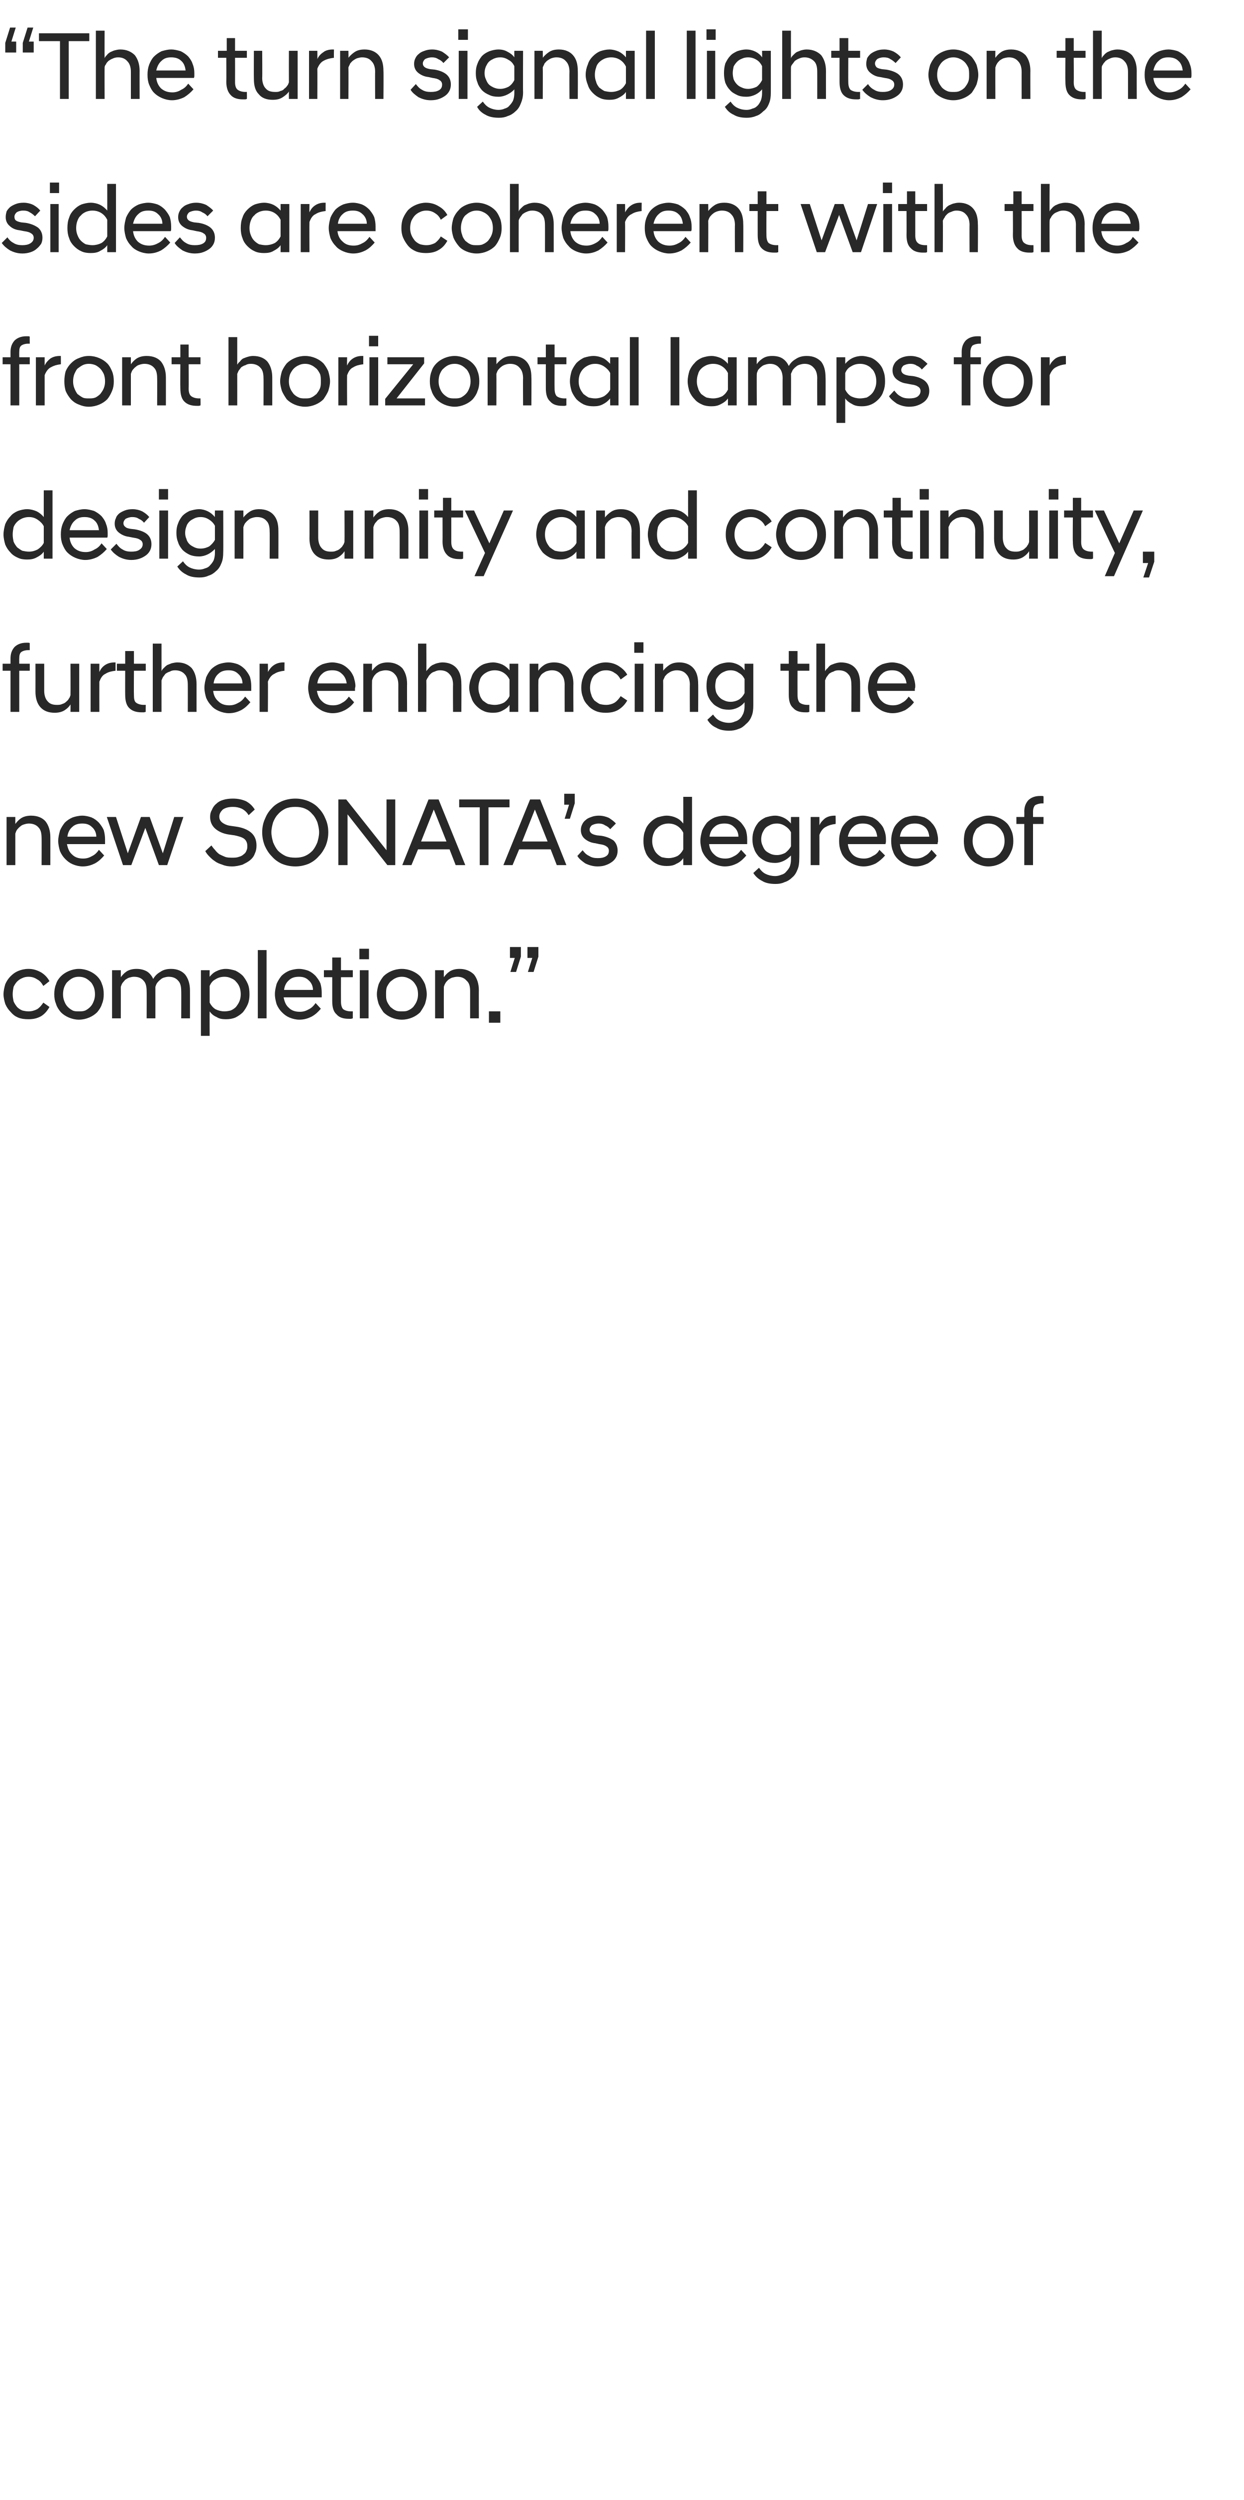 <?xml version="1.0" standalone="no"?>
<!DOCTYPE svg PUBLIC "-//W3C//DTD SVG 1.1//EN" "http://www.w3.org/Graphics/SVG/1.1/DTD/svg11.dtd">
<svg xmlns="http://www.w3.org/2000/svg" version="1.1" width="284.2px" height="571px" viewBox="0 -5 284.2 571" style="top:-5px">
  <desc>“The turn signal lights on the sides are coherent with the front horizontal lamps for design unity and continuity, fu...</desc>
  <defs/>
  <g id="Polygon219514">
    <path d="M 6.5 227.8 C 5.6 227.8 4.8 227.7 4.1 227.4 C 3.4 227.1 2.9 226.7 2.4 226.1 C 1.9 225.6 1.5 225 1.2 224.3 C 1 223.6 0.8 222.9 0.8 222.1 C 0.8 221.3 1 220.5 1.2 219.8 C 1.5 219.1 1.9 218.5 2.4 218 C 2.9 217.5 3.4 217.1 4.1 216.8 C 4.8 216.5 5.6 216.3 6.5 216.3 C 7.6 216.3 8.5 216.6 9.4 217.1 C 10.2 217.6 10.8 218.2 11.3 219.1 C 11.3 219.1 9.9 220.2 9.9 220.2 C 9.5 219.5 9.1 219 8.5 218.7 C 7.9 218.3 7.3 218.1 6.5 218.1 C 6 218.1 5.5 218.2 5.1 218.4 C 4.6 218.6 4.2 218.9 3.9 219.2 C 3.6 219.5 3.3 220 3.1 220.4 C 3 220.9 2.9 221.5 2.9 222.1 C 2.9 222.7 3 223.2 3.1 223.7 C 3.3 224.2 3.6 224.6 3.9 225 C 4.2 225.3 4.6 225.6 5.1 225.8 C 5.5 225.9 6 226 6.5 226 C 7.3 226 7.9 225.8 8.5 225.5 C 9.1 225.1 9.5 224.6 9.9 224 C 9.9 224 11.3 225 11.3 225 C 10.8 225.9 10.2 226.6 9.4 227.1 C 8.5 227.6 7.6 227.8 6.5 227.8 Z M 18 227.9 C 17.2 227.9 16.4 227.7 15.7 227.4 C 15 227.1 14.4 226.7 13.9 226.2 C 13.4 225.6 13 225 12.8 224.3 C 12.5 223.6 12.4 222.9 12.4 222.1 C 12.4 221.3 12.5 220.5 12.8 219.8 C 13 219.1 13.4 218.5 13.9 218 C 14.4 217.5 15 217.1 15.7 216.8 C 16.4 216.5 17.2 216.3 18 216.3 C 18.9 216.3 19.7 216.5 20.4 216.8 C 21.1 217.1 21.7 217.5 22.2 218 C 22.7 218.5 23.1 219.1 23.3 219.8 C 23.6 220.5 23.7 221.3 23.7 222.1 C 23.7 222.9 23.6 223.6 23.3 224.3 C 23.1 225 22.7 225.6 22.2 226.2 C 21.7 226.7 21.1 227.1 20.4 227.4 C 19.7 227.7 18.9 227.9 18 227.9 Z M 18 226 C 18.6 226 19 226 19.5 225.8 C 19.9 225.6 20.3 225.3 20.6 225 C 21 224.6 21.2 224.2 21.4 223.7 C 21.6 223.2 21.7 222.7 21.7 222.1 C 21.7 221.5 21.6 220.9 21.4 220.4 C 21.2 220 21 219.5 20.6 219.2 C 20.3 218.9 19.9 218.6 19.5 218.4 C 19 218.2 18.6 218.1 18 218.1 C 17.5 218.1 17 218.2 16.6 218.4 C 16.2 218.6 15.8 218.9 15.5 219.2 C 15.1 219.5 14.9 220 14.7 220.4 C 14.5 220.9 14.4 221.5 14.4 222.1 C 14.4 222.7 14.5 223.2 14.7 223.7 C 14.9 224.2 15.1 224.6 15.5 225 C 15.8 225.3 16.2 225.6 16.6 225.8 C 17 226 17.5 226 18 226 Z M 41.4 221.4 C 41.4 220.3 41.2 219.5 40.7 219 C 40.2 218.4 39.5 218.1 38.5 218.1 C 38.1 218.1 37.8 218.2 37.4 218.3 C 37.1 218.4 36.8 218.6 36.6 218.8 C 36.3 219 36.1 219.3 35.9 219.5 C 35.7 219.8 35.6 220.1 35.5 220.4 C 35.51 220.39 35.5 227.6 35.5 227.6 L 33.5 227.6 C 33.5 227.6 33.53 221.36 33.5 221.4 C 33.5 220.3 33.3 219.5 32.8 219 C 32.3 218.4 31.6 218.1 30.6 218.1 C 30.2 218.1 29.9 218.2 29.5 218.3 C 29.2 218.4 28.9 218.6 28.6 218.8 C 28.4 219 28.2 219.3 28 219.5 C 27.8 219.8 27.7 220.1 27.6 220.4 C 27.61 220.39 27.6 227.6 27.6 227.6 L 25.6 227.6 L 25.6 216.6 L 27.6 216.6 C 27.6 216.6 27.61 218.24 27.6 218.2 C 27.9 217.8 28.3 217.3 28.9 216.9 C 29.5 216.5 30.3 216.3 31.2 216.3 C 32.1 216.3 32.9 216.5 33.6 216.9 C 34.2 217.3 34.7 217.9 35 218.6 C 35.4 217.9 35.9 217.4 36.6 217 C 37.3 216.5 38.1 216.3 39.1 216.3 C 40.5 216.3 41.6 216.8 42.3 217.6 C 43 218.5 43.4 219.7 43.4 221.2 C 43.41 221.16 43.4 227.6 43.4 227.6 L 41.4 227.6 C 41.4 227.6 41.43 221.36 41.4 221.4 Z M 45.9 216.6 L 47.9 216.6 C 47.9 216.6 47.87 218.13 47.9 218.1 C 48.3 217.6 48.8 217.1 49.5 216.8 C 50.1 216.5 50.8 216.3 51.6 216.3 C 52.4 216.3 53.1 216.5 53.8 216.7 C 54.4 217 55 217.4 55.5 217.9 C 55.9 218.4 56.3 219 56.6 219.7 C 56.9 220.4 57 221.2 57 222.1 C 57 222.9 56.9 223.7 56.6 224.4 C 56.3 225.1 55.9 225.7 55.5 226.2 C 55 226.7 54.4 227.1 53.8 227.4 C 53.1 227.7 52.4 227.8 51.6 227.8 C 50.8 227.8 50.1 227.7 49.5 227.3 C 48.8 227 48.3 226.6 47.9 226 C 47.87 226.05 47.9 231.6 47.9 231.6 L 45.9 231.6 L 45.9 216.6 Z M 51.3 226 C 51.8 226 52.3 225.9 52.7 225.8 C 53.2 225.6 53.6 225.3 53.9 225 C 54.2 224.6 54.5 224.2 54.7 223.7 C 54.9 223.2 55 222.7 55 222.1 C 55 221.5 54.9 220.9 54.7 220.4 C 54.5 219.9 54.2 219.5 53.9 219.2 C 53.6 218.8 53.2 218.6 52.7 218.4 C 52.3 218.2 51.8 218.1 51.3 218.1 C 50.5 218.1 49.8 218.3 49.2 218.7 C 48.6 219 48.2 219.5 47.9 220.2 C 47.9 220.2 47.9 224 47.9 224 C 48.2 224.6 48.6 225.1 49.2 225.5 C 49.8 225.8 50.5 226 51.3 226 Z M 58.9 212 L 60.9 212 L 60.9 227.6 L 58.9 227.6 L 58.9 212 Z M 68.4 227.9 C 67.6 227.9 66.8 227.7 66.1 227.4 C 65.4 227.1 64.9 226.7 64.4 226.2 C 63.9 225.7 63.5 225.1 63.2 224.4 C 63 223.7 62.8 222.9 62.8 222.1 C 62.8 221.2 63 220.5 63.2 219.7 C 63.5 219 63.9 218.4 64.3 217.9 C 64.8 217.4 65.4 217 66.1 216.7 C 66.7 216.5 67.5 216.3 68.3 216.3 C 69.1 216.3 69.8 216.5 70.4 216.7 C 71.1 217 71.6 217.4 72.1 217.9 C 72.5 218.4 72.9 218.9 73.2 219.6 C 73.4 220.3 73.5 221 73.5 221.7 C 73.5 221.9 73.5 222.1 73.5 222.3 C 73.5 222.4 73.5 222.6 73.5 222.8 C 73.5 222.8 64.8 222.8 64.8 222.8 C 65 223.8 65.3 224.6 66 225.2 C 66.6 225.8 67.4 226.1 68.5 226.1 C 69.3 226.1 69.9 225.9 70.6 225.5 C 71.2 225.2 71.7 224.7 72.1 224.1 C 72.1 224.1 73.3 225.4 73.3 225.4 C 72.7 226.1 72.1 226.7 71.2 227.2 C 70.4 227.6 69.5 227.9 68.4 227.9 Z M 68.3 218.1 C 67.4 218.1 66.6 218.3 66 218.9 C 65.4 219.4 65 220.2 64.9 221.1 C 64.9 221.1 71.5 221.1 71.5 221.1 C 71.5 220.2 71.1 219.4 70.5 218.9 C 69.9 218.3 69.2 218.1 68.3 218.1 Z M 79.7 227.7 C 78.4 227.7 77.5 227.4 76.9 226.7 C 76.2 226.1 75.9 225.1 75.9 223.7 C 75.9 223.72 75.9 218.2 75.9 218.2 L 74 218.2 L 74 216.6 L 75.9 216.6 L 75.9 213.7 L 77.9 213.7 L 77.9 216.6 L 80.6 216.6 L 80.6 218.2 L 77.9 218.2 C 77.9 218.2 77.88 223.78 77.9 223.8 C 77.9 224.6 78.1 225.2 78.4 225.5 C 78.8 225.8 79.4 226 80.2 226 C 80.23 225.98 80.6 226 80.6 226 C 80.6 226 80.59 227.61 80.6 227.6 C 80.5 227.6 80.3 227.7 80.2 227.7 C 80 227.7 79.9 227.7 79.7 227.7 Z M 82.2 216.6 L 84.2 216.6 L 84.2 227.6 L 82.2 227.6 L 82.2 216.6 Z M 82.1 211.7 L 84.3 211.7 L 84.3 214.1 L 82.1 214.1 L 82.1 211.7 Z M 91.8 227.9 C 90.9 227.9 90.1 227.7 89.4 227.4 C 88.7 227.1 88.1 226.7 87.6 226.2 C 87.2 225.6 86.8 225 86.5 224.3 C 86.3 223.6 86.1 222.9 86.1 222.1 C 86.1 221.3 86.3 220.5 86.5 219.8 C 86.8 219.1 87.2 218.5 87.6 218 C 88.1 217.5 88.7 217.1 89.4 216.8 C 90.1 216.5 90.9 216.3 91.8 216.3 C 92.7 216.3 93.5 216.5 94.2 216.8 C 94.9 217.1 95.5 217.5 96 218 C 96.4 218.5 96.8 219.1 97.1 219.8 C 97.3 220.5 97.5 221.3 97.5 222.1 C 97.5 222.9 97.3 223.6 97.1 224.3 C 96.8 225 96.4 225.6 96 226.2 C 95.5 226.7 94.9 227.1 94.2 227.4 C 93.5 227.7 92.7 227.9 91.8 227.9 Z M 91.8 226 C 92.3 226 92.8 226 93.2 225.8 C 93.7 225.6 94.1 225.3 94.4 225 C 94.7 224.6 95 224.2 95.2 223.7 C 95.4 223.2 95.5 222.7 95.5 222.1 C 95.5 221.5 95.4 220.9 95.2 220.4 C 95 220 94.7 219.5 94.4 219.2 C 94.1 218.9 93.7 218.6 93.2 218.4 C 92.8 218.2 92.3 218.1 91.8 218.1 C 91.3 218.1 90.8 218.2 90.4 218.4 C 89.9 218.6 89.6 218.9 89.2 219.2 C 88.9 219.5 88.6 220 88.4 220.4 C 88.2 220.9 88.2 221.5 88.2 222.1 C 88.2 222.7 88.2 223.2 88.4 223.7 C 88.6 224.2 88.9 224.6 89.2 225 C 89.6 225.3 89.9 225.6 90.4 225.8 C 90.8 226 91.3 226 91.8 226 Z M 99.4 216.6 L 101.4 216.6 C 101.4 216.6 101.38 218.24 101.4 218.2 C 101.7 217.8 102.1 217.3 102.7 216.9 C 103.3 216.5 104.1 216.3 105 216.3 C 106.4 216.3 107.5 216.8 108.3 217.6 C 109 218.5 109.4 219.7 109.4 221.2 C 109.38 221.16 109.4 227.6 109.4 227.6 L 107.4 227.6 C 107.4 227.6 107.4 221.36 107.4 221.4 C 107.4 220.3 107.2 219.5 106.6 219 C 106.1 218.4 105.4 218.1 104.5 218.1 C 104.1 218.1 103.7 218.2 103.3 218.3 C 103 218.4 102.7 218.6 102.4 218.8 C 102.2 219 101.9 219.3 101.8 219.5 C 101.6 219.8 101.5 220.1 101.4 220.4 C 101.38 220.39 101.4 227.6 101.4 227.6 L 99.4 227.6 L 99.4 216.6 Z M 111.7 226 L 114.3 226 L 114.3 228.6 L 111.7 228.6 L 111.7 226 Z M 117.6 213.8 L 116.5 213.8 L 116.5 211.3 L 119 211.3 L 119 213.5 L 117.9 217 L 116.6 217 L 117.6 213.8 Z M 121.6 213.8 L 120.5 213.8 L 120.5 211.3 L 123 211.3 L 123 213.5 L 121.9 217 L 120.6 217 L 121.6 213.8 Z " stroke="none" fill="#282828"/>
  </g>
  <g id="Polygon219513">
    <path d="M 1.5 181.6 L 3.5 181.6 C 3.5 181.6 3.5 183.24 3.5 183.2 C 3.8 182.8 4.2 182.3 4.8 181.9 C 5.4 181.5 6.2 181.3 7.1 181.3 C 8.6 181.3 9.7 181.8 10.4 182.6 C 11.1 183.5 11.5 184.7 11.5 186.2 C 11.51 186.16 11.5 192.6 11.5 192.6 L 9.5 192.6 C 9.5 192.6 9.53 186.36 9.5 186.4 C 9.5 185.3 9.3 184.5 8.8 184 C 8.3 183.4 7.5 183.1 6.6 183.1 C 6.2 183.1 5.8 183.2 5.5 183.3 C 5.1 183.4 4.8 183.6 4.6 183.8 C 4.3 184 4.1 184.3 3.9 184.5 C 3.7 184.8 3.6 185.1 3.5 185.4 C 3.5 185.39 3.5 192.6 3.5 192.6 L 1.5 192.6 L 1.5 181.6 Z M 18.9 192.9 C 18.1 192.9 17.3 192.7 16.6 192.4 C 15.9 192.1 15.4 191.7 14.9 191.2 C 14.4 190.7 14 190.1 13.7 189.4 C 13.5 188.7 13.3 187.9 13.3 187.1 C 13.3 186.2 13.5 185.5 13.7 184.7 C 14 184 14.4 183.4 14.8 182.9 C 15.3 182.4 15.9 182 16.6 181.7 C 17.2 181.5 18 181.3 18.8 181.3 C 19.6 181.3 20.3 181.5 20.9 181.7 C 21.6 182 22.1 182.4 22.6 182.9 C 23 183.4 23.4 183.9 23.7 184.6 C 23.9 185.3 24 186 24 186.7 C 24 186.9 24 187.1 24 187.3 C 24 187.4 24 187.6 24 187.8 C 24 187.8 15.3 187.8 15.3 187.8 C 15.5 188.8 15.8 189.6 16.5 190.2 C 17.1 190.8 17.9 191.1 19 191.1 C 19.8 191.1 20.4 190.9 21.1 190.5 C 21.7 190.2 22.2 189.7 22.6 189.1 C 22.6 189.1 23.8 190.4 23.8 190.4 C 23.2 191.1 22.6 191.7 21.7 192.2 C 20.9 192.6 20 192.9 18.9 192.9 Z M 18.8 183.1 C 17.9 183.1 17.1 183.3 16.5 183.9 C 15.9 184.4 15.5 185.2 15.4 186.1 C 15.4 186.1 22 186.1 22 186.1 C 22 185.2 21.6 184.4 21 183.9 C 20.4 183.3 19.7 183.1 18.8 183.1 Z M 24.4 181.6 L 26.5 181.6 L 29.2 189.9 L 32.2 181.6 L 34.2 181.6 L 37.2 189.9 L 39.8 181.6 L 41.9 181.6 L 38.2 192.6 L 36.3 192.6 L 33.2 184.1 L 30 192.6 L 28.1 192.6 L 24.4 181.6 Z M 53 192.9 C 52.2 192.9 51.5 192.8 50.8 192.5 C 50.2 192.3 49.6 192.1 49.1 191.7 C 48.6 191.4 48.2 191 47.8 190.6 C 47.4 190.2 47.1 189.8 46.9 189.4 C 46.9 189.4 48.3 188.1 48.3 188.1 C 48.5 188.4 48.8 188.8 49.1 189.1 C 49.4 189.5 49.7 189.8 50.1 190.1 C 50.5 190.3 50.9 190.5 51.4 190.7 C 51.9 190.9 52.5 190.9 53.1 190.9 C 53.6 190.9 54.1 190.9 54.6 190.7 C 55 190.6 55.4 190.4 55.7 190.1 C 56 189.9 56.2 189.6 56.3 189.3 C 56.5 188.9 56.5 188.6 56.5 188.2 C 56.5 187.6 56.3 187 55.8 186.6 C 55.3 186.2 54.5 186 53.6 185.8 C 53.6 185.8 52.2 185.6 52.2 185.6 C 50.9 185.4 49.9 184.9 49.2 184.3 C 48.4 183.6 48 182.7 48 181.6 C 48 181 48.1 180.5 48.4 180 C 48.6 179.5 48.9 179 49.4 178.6 C 49.8 178.2 50.3 177.9 51 177.7 C 51.6 177.5 52.4 177.4 53.2 177.4 C 54.3 177.4 55.3 177.6 56.2 178 C 57.1 178.5 57.7 179.1 58.2 179.9 C 58.2 179.9 56.8 181.2 56.8 181.2 C 56.4 180.5 55.8 180 55.2 179.7 C 54.5 179.4 53.9 179.3 53.2 179.3 C 52.2 179.3 51.5 179.5 50.9 179.9 C 50.4 180.4 50.1 180.9 50.1 181.5 C 50.1 182.1 50.3 182.5 50.8 182.9 C 51.2 183.2 51.8 183.5 52.5 183.6 C 52.5 183.6 53.9 183.8 53.9 183.8 C 55.4 184 56.6 184.5 57.4 185.2 C 58.2 185.9 58.6 186.9 58.6 188.1 C 58.6 188.8 58.5 189.4 58.2 190 C 58 190.6 57.6 191.1 57.1 191.5 C 56.6 191.9 56 192.2 55.4 192.5 C 54.7 192.7 53.9 192.9 53 192.9 Z M 67.5 192.9 C 66.4 192.9 65.4 192.7 64.4 192.3 C 63.5 191.9 62.7 191.3 62.1 190.6 C 61.4 189.9 60.9 189.1 60.5 188.2 C 60.1 187.2 59.9 186.2 59.9 185.1 C 59.9 184 60.1 183 60.5 182.1 C 60.9 181.1 61.4 180.3 62.1 179.6 C 62.7 178.9 63.5 178.4 64.4 178 C 65.4 177.6 66.4 177.4 67.5 177.4 C 68.5 177.4 69.5 177.6 70.5 178 C 71.4 178.4 72.2 178.9 72.8 179.6 C 73.5 180.3 74 181.1 74.4 182.1 C 74.8 183 75 184 75 185.1 C 75 186.2 74.8 187.2 74.4 188.2 C 74 189.1 73.5 189.9 72.8 190.6 C 72.2 191.3 71.4 191.9 70.5 192.3 C 69.5 192.7 68.5 192.9 67.5 192.9 Z M 67.5 190.9 C 68.3 190.9 69 190.8 69.7 190.5 C 70.4 190.2 70.9 189.8 71.4 189.3 C 71.9 188.7 72.2 188.1 72.5 187.4 C 72.7 186.7 72.9 185.9 72.9 185.1 C 72.9 184.3 72.7 183.5 72.5 182.8 C 72.2 182.1 71.9 181.5 71.4 181 C 70.9 180.4 70.4 180 69.7 179.7 C 69 179.4 68.3 179.3 67.5 179.3 C 66.6 179.3 65.9 179.4 65.2 179.7 C 64.6 180 64 180.4 63.5 181 C 63 181.5 62.7 182.1 62.4 182.8 C 62.2 183.5 62 184.3 62 185.1 C 62 185.9 62.2 186.7 62.4 187.4 C 62.7 188.1 63 188.7 63.5 189.3 C 64 189.8 64.6 190.2 65.2 190.5 C 65.9 190.8 66.6 190.9 67.5 190.9 Z M 77.3 177.6 L 79.1 177.6 L 88.3 189.2 L 88.3 177.6 L 90.3 177.6 L 90.3 192.6 L 88.5 192.6 L 79.4 181 L 79.4 192.6 L 77.3 192.6 L 77.3 177.6 Z M 97.9 177.6 L 100.2 177.6 L 106.3 192.6 L 104.1 192.6 L 102.7 189 L 95.5 189 L 94 192.6 L 91.9 192.6 L 97.9 177.6 Z M 96.2 187.2 L 102 187.2 L 99.1 179.9 L 96.2 187.2 Z M 109.6 179.4 L 104.9 179.4 L 104.9 177.6 L 116.4 177.6 L 116.4 179.4 L 111.6 179.4 L 111.6 192.6 L 109.6 192.6 L 109.6 179.4 Z M 121.1 177.6 L 123.4 177.6 L 129.4 192.6 L 127.2 192.6 L 125.8 189 L 118.6 189 L 117.1 192.6 L 115 192.6 L 121.1 177.6 Z M 119.3 187.2 L 125.1 187.2 L 122.2 179.9 L 119.3 187.2 Z M 130 178.8 L 128.9 178.8 L 128.9 176.3 L 131.3 176.3 L 131.3 178.5 L 130.2 182 L 129 182 L 130 178.8 Z M 136.5 192.9 C 135.5 192.9 134.5 192.6 133.7 192.2 C 133 191.7 132.3 191.2 131.9 190.5 C 131.9 190.5 133.1 189.2 133.1 189.2 C 133.5 189.7 133.9 190.2 134.6 190.5 C 135.2 190.9 135.8 191 136.6 191 C 137.3 191 137.9 190.9 138.4 190.6 C 138.9 190.3 139.1 189.9 139.1 189.3 C 139.1 188.9 138.9 188.5 138.5 188.3 C 138.1 188 137.6 187.9 136.9 187.8 C 136.9 187.8 136 187.6 136 187.6 C 135 187.5 134.2 187.1 133.6 186.6 C 133 186.1 132.7 185.4 132.7 184.6 C 132.7 184.1 132.8 183.7 133 183.3 C 133.2 182.9 133.4 182.6 133.8 182.3 C 134.1 182 134.5 181.8 135.1 181.6 C 135.6 181.4 136.2 181.3 136.8 181.3 C 137.7 181.3 138.4 181.5 139.1 181.8 C 139.7 182.2 140.3 182.6 140.7 183.1 C 140.7 183.1 139.4 184.4 139.4 184.4 C 139.1 184 138.7 183.7 138.2 183.5 C 137.8 183.2 137.3 183.1 136.8 183.1 C 136.1 183.1 135.6 183.3 135.2 183.5 C 134.9 183.8 134.7 184.1 134.7 184.5 C 134.7 184.9 134.9 185.2 135.2 185.4 C 135.5 185.6 135.9 185.7 136.4 185.8 C 136.4 185.8 137.4 185.9 137.4 185.9 C 138.6 186.1 139.5 186.5 140.2 187 C 140.8 187.6 141.1 188.4 141.1 189.3 C 141.1 189.8 141 190.3 140.8 190.7 C 140.6 191.1 140.3 191.5 139.9 191.8 C 139.5 192.1 139 192.4 138.4 192.6 C 137.9 192.8 137.2 192.9 136.5 192.9 Z M 156.1 191 C 155.7 191.6 155.2 192 154.5 192.3 C 153.9 192.7 153.1 192.8 152.3 192.8 C 151.6 192.8 150.9 192.7 150.2 192.4 C 149.5 192.1 149 191.7 148.5 191.2 C 148 190.7 147.6 190.1 147.4 189.4 C 147.1 188.7 147 187.9 147 187.1 C 147 186.2 147.1 185.4 147.4 184.7 C 147.6 184 148 183.4 148.5 182.9 C 149 182.4 149.5 182 150.2 181.7 C 150.9 181.5 151.6 181.3 152.3 181.3 C 153.1 181.3 153.9 181.5 154.5 181.8 C 155.2 182.1 155.7 182.6 156.1 183.1 C 156.11 183.13 156.1 177 156.1 177 L 158.1 177 L 158.1 192.6 L 156.1 192.6 C 156.1 192.6 156.11 191.03 156.1 191 Z M 152.7 191 C 153.5 191 154.2 190.8 154.8 190.5 C 155.4 190.1 155.8 189.6 156.1 189 C 156.1 189 156.1 185.2 156.1 185.2 C 155.8 184.6 155.4 184.1 154.8 183.7 C 154.2 183.3 153.5 183.1 152.7 183.1 C 152.2 183.1 151.7 183.2 151.2 183.4 C 150.8 183.6 150.4 183.8 150.1 184.2 C 149.7 184.5 149.5 184.9 149.3 185.4 C 149.1 185.9 149 186.5 149 187.1 C 149 187.7 149.1 188.2 149.3 188.7 C 149.5 189.2 149.7 189.6 150.1 190 C 150.4 190.3 150.8 190.6 151.2 190.8 C 151.7 190.9 152.2 191 152.7 191 Z M 165.6 192.9 C 164.8 192.9 164 192.7 163.3 192.4 C 162.6 192.1 162 191.7 161.6 191.2 C 161.1 190.7 160.7 190.1 160.4 189.4 C 160.2 188.7 160 187.9 160 187.1 C 160 186.2 160.2 185.5 160.4 184.7 C 160.7 184 161.1 183.4 161.5 182.9 C 162 182.4 162.6 182 163.3 181.7 C 163.9 181.5 164.7 181.3 165.5 181.3 C 166.3 181.3 167 181.5 167.6 181.7 C 168.3 182 168.8 182.4 169.3 182.9 C 169.7 183.4 170.1 183.9 170.4 184.6 C 170.6 185.3 170.7 186 170.7 186.7 C 170.7 186.9 170.7 187.1 170.7 187.3 C 170.7 187.4 170.7 187.6 170.7 187.8 C 170.7 187.8 162 187.8 162 187.8 C 162.1 188.8 162.5 189.6 163.2 190.2 C 163.8 190.8 164.6 191.1 165.7 191.1 C 166.5 191.1 167.1 190.9 167.8 190.5 C 168.4 190.2 168.9 189.7 169.3 189.1 C 169.3 189.1 170.5 190.4 170.5 190.4 C 169.9 191.1 169.3 191.7 168.4 192.2 C 167.6 192.6 166.7 192.9 165.6 192.9 Z M 165.5 183.1 C 164.6 183.1 163.8 183.3 163.2 183.9 C 162.6 184.4 162.2 185.2 162.1 186.1 C 162.1 186.1 168.7 186.1 168.7 186.1 C 168.7 185.2 168.3 184.4 167.7 183.9 C 167.1 183.3 166.4 183.1 165.5 183.1 Z M 177.1 192.1 C 176.3 192.1 175.6 192 174.9 191.7 C 174.3 191.4 173.8 191.1 173.3 190.6 C 172.9 190.1 172.5 189.6 172.3 188.9 C 172 188.2 171.9 187.5 171.9 186.7 C 171.9 185.9 172 185.2 172.3 184.5 C 172.5 183.9 172.9 183.3 173.3 182.8 C 173.8 182.3 174.3 182 174.9 181.7 C 175.6 181.5 176.3 181.3 177.1 181.3 C 177.8 181.3 178.5 181.5 179.1 181.8 C 179.7 182.1 180.2 182.5 180.7 183.1 C 180.66 183.06 180.7 181.6 180.7 181.6 L 182.6 181.6 C 182.6 181.6 182.64 191.14 182.6 191.1 C 182.6 192.1 182.5 192.9 182.2 193.6 C 181.9 194.4 181.5 195 181 195.4 C 180.5 195.9 179.9 196.3 179.2 196.5 C 178.6 196.8 177.9 196.9 177.2 196.9 C 175.9 196.9 174.9 196.7 174.1 196.2 C 173.3 195.8 172.6 195.2 172.1 194.4 C 172.1 194.4 173.4 193.2 173.4 193.2 C 173.8 193.8 174.3 194.3 174.9 194.6 C 175.5 194.9 176.3 195.1 177.1 195.1 C 177.6 195.1 178 195 178.5 194.8 C 178.9 194.7 179.3 194.5 179.6 194.1 C 179.9 193.8 180.2 193.4 180.4 193 C 180.6 192.5 180.7 191.9 180.7 191.3 C 180.7 191.3 180.7 190.4 180.7 190.4 C 180.2 190.9 179.7 191.3 179.1 191.6 C 178.5 191.9 177.8 192.1 177.1 192.1 Z M 177.5 190.3 C 178.2 190.3 178.8 190.1 179.4 189.8 C 179.9 189.4 180.4 188.9 180.7 188.3 C 180.7 188.3 180.7 185.1 180.7 185.1 C 180.4 184.5 179.9 184 179.4 183.7 C 178.8 183.3 178.2 183.1 177.5 183.1 C 176.9 183.1 176.4 183.2 176 183.4 C 175.6 183.6 175.2 183.8 174.9 184.1 C 174.6 184.4 174.4 184.8 174.2 185.2 C 174 185.7 173.9 186.2 173.9 186.7 C 173.9 187.2 174 187.7 174.2 188.1 C 174.4 188.6 174.6 189 174.9 189.3 C 175.2 189.6 175.6 189.8 176 190 C 176.4 190.2 176.9 190.3 177.5 190.3 Z M 185.2 181.6 L 187.2 181.6 C 187.2 181.6 187.22 183.46 187.2 183.5 C 187.5 182.8 188 182.3 188.5 181.9 C 189.1 181.5 189.8 181.3 190.7 181.3 C 190.69 181.32 190.9 181.3 190.9 181.3 C 190.9 181.3 190.94 183.24 190.9 183.2 C 190 183.3 189.3 183.5 188.6 183.9 C 188 184.2 187.5 184.9 187.2 185.7 C 187.22 185.72 187.2 192.6 187.2 192.6 L 185.2 192.6 L 185.2 181.6 Z M 197.3 192.9 C 196.4 192.9 195.7 192.7 195 192.4 C 194.3 192.1 193.7 191.7 193.2 191.2 C 192.7 190.7 192.3 190.1 192.1 189.4 C 191.8 188.7 191.7 187.9 191.7 187.1 C 191.7 186.2 191.8 185.5 192.1 184.7 C 192.3 184 192.7 183.4 193.2 182.9 C 193.7 182.4 194.3 182 194.9 181.7 C 195.6 181.5 196.3 181.3 197.1 181.3 C 197.9 181.3 198.6 181.5 199.3 181.7 C 199.9 182 200.5 182.4 200.9 182.9 C 201.4 183.4 201.8 183.9 202 184.6 C 202.3 185.3 202.4 186 202.4 186.7 C 202.4 186.9 202.4 187.1 202.4 187.3 C 202.4 187.4 202.3 187.6 202.3 187.8 C 202.3 187.8 193.7 187.8 193.7 187.8 C 193.8 188.8 194.2 189.6 194.8 190.2 C 195.4 190.8 196.3 191.1 197.4 191.1 C 198.1 191.1 198.8 190.9 199.4 190.5 C 200.1 190.2 200.6 189.7 200.9 189.1 C 200.9 189.1 202.2 190.4 202.2 190.4 C 201.6 191.1 200.9 191.7 200.1 192.2 C 199.3 192.6 198.3 192.9 197.3 192.9 Z M 197.1 183.1 C 196.2 183.1 195.5 183.3 194.9 183.9 C 194.3 184.4 193.9 185.2 193.7 186.1 C 193.7 186.1 200.4 186.1 200.4 186.1 C 200.3 185.2 200 184.4 199.4 183.9 C 198.8 183.3 198 183.1 197.1 183.1 Z M 209.2 192.9 C 208.3 192.9 207.6 192.7 206.9 192.4 C 206.2 192.1 205.6 191.7 205.1 191.2 C 204.6 190.7 204.2 190.1 204 189.4 C 203.7 188.7 203.6 187.9 203.6 187.1 C 203.6 186.2 203.7 185.5 204 184.7 C 204.2 184 204.6 183.4 205.1 182.9 C 205.6 182.4 206.1 182 206.8 181.7 C 207.5 181.5 208.2 181.3 209 181.3 C 209.8 181.3 210.5 181.5 211.2 181.7 C 211.8 182 212.4 182.4 212.8 182.9 C 213.3 183.4 213.6 183.9 213.9 184.6 C 214.1 185.3 214.3 186 214.3 186.7 C 214.3 186.9 214.3 187.1 214.3 187.3 C 214.2 187.4 214.2 187.6 214.2 187.8 C 214.2 187.8 205.6 187.8 205.6 187.8 C 205.7 188.8 206.1 189.6 206.7 190.2 C 207.3 190.8 208.2 191.1 209.2 191.1 C 210 191.1 210.7 190.9 211.3 190.5 C 211.9 190.2 212.4 189.7 212.8 189.1 C 212.8 189.1 214 190.4 214 190.4 C 213.5 191.1 212.8 191.7 212 192.2 C 211.1 192.6 210.2 192.9 209.2 192.9 Z M 209 183.1 C 208.1 183.1 207.3 183.3 206.7 183.9 C 206.1 184.4 205.7 185.2 205.6 186.1 C 205.6 186.1 212.3 186.1 212.3 186.1 C 212.2 185.2 211.9 184.4 211.3 183.9 C 210.6 183.3 209.9 183.1 209 183.1 Z M 225.8 192.9 C 224.9 192.9 224.2 192.7 223.5 192.4 C 222.7 192.1 222.2 191.7 221.7 191.2 C 221.2 190.6 220.8 190 220.5 189.3 C 220.3 188.6 220.2 187.9 220.2 187.1 C 220.2 186.3 220.3 185.5 220.5 184.8 C 220.8 184.1 221.2 183.5 221.7 183 C 222.2 182.5 222.7 182.1 223.5 181.8 C 224.2 181.5 224.9 181.3 225.8 181.3 C 226.7 181.3 227.5 181.5 228.2 181.8 C 228.9 182.1 229.5 182.5 230 183 C 230.5 183.5 230.8 184.1 231.1 184.8 C 231.4 185.5 231.5 186.3 231.5 187.1 C 231.5 187.9 231.4 188.6 231.1 189.3 C 230.8 190 230.5 190.6 230 191.2 C 229.5 191.7 228.9 192.1 228.2 192.4 C 227.5 192.7 226.7 192.9 225.8 192.9 Z M 225.8 191 C 226.3 191 226.8 191 227.3 190.8 C 227.7 190.6 228.1 190.3 228.4 190 C 228.7 189.6 229 189.2 229.2 188.7 C 229.4 188.2 229.5 187.7 229.5 187.1 C 229.5 186.5 229.4 185.9 229.2 185.4 C 229 185 228.7 184.5 228.4 184.2 C 228.1 183.9 227.7 183.6 227.3 183.4 C 226.8 183.2 226.3 183.1 225.8 183.1 C 225.3 183.1 224.8 183.2 224.4 183.4 C 224 183.6 223.6 183.9 223.2 184.2 C 222.9 184.5 222.7 185 222.5 185.4 C 222.3 185.9 222.2 186.5 222.2 187.1 C 222.2 187.7 222.3 188.2 222.5 188.7 C 222.7 189.2 222.9 189.6 223.2 190 C 223.6 190.3 224 190.6 224.4 190.8 C 224.8 191 225.3 191 225.8 191 Z M 234 183.2 L 232.2 183.2 L 232.2 181.6 L 234 181.6 C 234 181.6 234.03 180.36 234 180.4 C 234 179.3 234.3 178.5 234.9 177.8 C 235.5 177.2 236.4 176.8 237.6 176.8 C 237.8 176.8 237.9 176.8 238 176.8 C 238.2 176.8 238.3 176.8 238.4 176.9 C 238.41 176.86 238.4 178.5 238.4 178.5 C 238.4 178.5 238.08 178.51 238.1 178.5 C 237.4 178.5 236.9 178.7 236.5 178.9 C 236.2 179.2 236 179.7 236 180.4 C 236.01 180.38 236 181.6 236 181.6 L 238.4 181.6 L 238.4 183.2 L 236 183.2 L 236 192.6 L 234 192.6 L 234 183.2 Z " stroke="none" fill="#282828"/>
  </g>
  <g id="Polygon219512">
    <path d="M 2.4 148.2 L 0.6 148.2 L 0.6 146.6 L 2.4 146.6 C 2.4 146.6 2.4 145.36 2.4 145.4 C 2.4 144.3 2.7 143.5 3.3 142.8 C 3.9 142.2 4.8 141.8 6 141.8 C 6.1 141.8 6.3 141.8 6.4 141.8 C 6.5 141.8 6.7 141.8 6.8 141.9 C 6.78 141.86 6.8 143.5 6.8 143.5 C 6.8 143.5 6.45 143.51 6.4 143.5 C 5.7 143.5 5.2 143.7 4.9 143.9 C 4.5 144.2 4.4 144.7 4.4 145.4 C 4.38 145.38 4.4 146.6 4.4 146.6 L 6.8 146.6 L 6.8 148.2 L 4.4 148.2 L 4.4 157.6 L 2.4 157.6 L 2.4 148.2 Z M 18.1 157.6 L 16.1 157.6 C 16.1 157.6 16.13 155.92 16.1 155.9 C 15.8 156.4 15.4 156.8 14.8 157.2 C 14.2 157.6 13.4 157.8 12.5 157.8 C 11.1 157.8 10 157.4 9.2 156.5 C 8.5 155.7 8.1 154.5 8.1 153 C 8.12 152.99 8.1 146.6 8.1 146.6 L 10.1 146.6 C 10.1 146.6 10.1 152.79 10.1 152.8 C 10.1 153.8 10.4 154.7 10.9 155.2 C 11.4 155.8 12.1 156 13 156 C 13.4 156 13.8 156 14.2 155.8 C 14.5 155.7 14.8 155.6 15.1 155.3 C 15.3 155.1 15.6 154.9 15.7 154.6 C 15.9 154.4 16 154.1 16.1 153.8 C 16.13 153.76 16.1 146.6 16.1 146.6 L 18.1 146.6 L 18.1 157.6 Z M 20.7 146.6 L 22.7 146.6 C 22.7 146.6 22.68 148.46 22.7 148.5 C 23 147.8 23.4 147.3 24 146.9 C 24.6 146.5 25.3 146.3 26.2 146.3 C 26.16 146.32 26.4 146.3 26.4 146.3 C 26.4 146.3 26.4 148.24 26.4 148.2 C 25.5 148.3 24.7 148.5 24.1 148.9 C 23.4 149.2 23 149.9 22.7 150.7 C 22.68 150.72 22.7 157.6 22.7 157.6 L 20.7 157.6 L 20.7 146.6 Z M 32.4 157.7 C 31.1 157.7 30.2 157.4 29.5 156.7 C 28.9 156.1 28.6 155.1 28.6 153.7 C 28.58 153.72 28.6 148.2 28.6 148.2 L 26.7 148.2 L 26.7 146.6 L 28.6 146.6 L 28.6 143.7 L 30.6 143.7 L 30.6 146.6 L 33.3 146.6 L 33.3 148.2 L 30.6 148.2 C 30.6 148.2 30.56 153.78 30.6 153.8 C 30.6 154.6 30.7 155.2 31.1 155.5 C 31.5 155.8 32.1 156 32.9 156 C 32.91 155.98 33.3 156 33.3 156 C 33.3 156 33.26 157.61 33.3 157.6 C 33.1 157.6 33 157.7 32.9 157.7 C 32.7 157.7 32.5 157.7 32.4 157.7 Z M 34.9 142 L 36.9 142 C 36.9 142 36.89 148.28 36.9 148.3 C 37 148 37.2 147.8 37.4 147.6 C 37.7 147.3 37.9 147.1 38.2 146.9 C 38.5 146.8 38.9 146.6 39.2 146.5 C 39.6 146.4 40.1 146.3 40.5 146.3 C 42 146.3 43 146.8 43.8 147.6 C 44.5 148.5 44.9 149.7 44.9 151.2 C 44.9 151.16 44.9 157.6 44.9 157.6 L 42.9 157.6 C 42.9 157.6 42.92 151.36 42.9 151.4 C 42.9 150.3 42.7 149.5 42.2 149 C 41.7 148.4 40.9 148.1 40 148.1 C 39.5 148.1 39.1 148.2 38.8 148.4 C 38.4 148.5 38.1 148.7 37.8 148.9 C 37.6 149.2 37.4 149.4 37.2 149.7 C 37.1 149.9 37 150.2 36.9 150.4 C 36.89 150.39 36.9 157.6 36.9 157.6 L 34.9 157.6 L 34.9 142 Z M 52.3 157.9 C 51.5 157.9 50.7 157.7 50 157.4 C 49.3 157.1 48.7 156.7 48.3 156.2 C 47.8 155.7 47.4 155.1 47.1 154.4 C 46.9 153.7 46.7 152.9 46.7 152.1 C 46.7 151.2 46.9 150.5 47.1 149.7 C 47.4 149 47.8 148.4 48.2 147.9 C 48.7 147.4 49.3 147 50 146.7 C 50.6 146.5 51.4 146.3 52.2 146.3 C 53 146.3 53.7 146.5 54.3 146.7 C 55 147 55.5 147.4 56 147.9 C 56.4 148.4 56.8 148.9 57.1 149.6 C 57.3 150.3 57.4 151 57.4 151.7 C 57.4 151.9 57.4 152.1 57.4 152.3 C 57.4 152.4 57.4 152.6 57.4 152.8 C 57.4 152.8 48.7 152.8 48.7 152.8 C 48.8 153.8 49.2 154.6 49.9 155.2 C 50.5 155.8 51.3 156.1 52.4 156.1 C 53.2 156.1 53.8 155.9 54.5 155.5 C 55.1 155.2 55.6 154.7 56 154.1 C 56 154.1 57.2 155.4 57.2 155.4 C 56.6 156.1 56 156.7 55.1 157.2 C 54.3 157.6 53.4 157.9 52.3 157.9 Z M 52.2 148.1 C 51.3 148.1 50.5 148.3 49.9 148.9 C 49.3 149.4 48.9 150.2 48.8 151.1 C 48.8 151.1 55.4 151.1 55.4 151.1 C 55.4 150.2 55 149.4 54.4 148.9 C 53.8 148.3 53.1 148.1 52.2 148.1 Z M 59.3 146.6 L 61.2 146.6 C 61.2 146.6 61.25 148.46 61.2 148.5 C 61.6 147.8 62 147.3 62.6 146.9 C 63.2 146.5 63.9 146.3 64.7 146.3 C 64.72 146.32 65 146.3 65 146.3 C 65 146.3 64.96 148.24 65 148.2 C 64.1 148.3 63.3 148.5 62.7 148.9 C 62 149.2 61.5 149.9 61.2 150.7 C 61.25 150.72 61.2 157.6 61.2 157.6 L 59.3 157.6 L 59.3 146.6 Z M 76 157.9 C 75.2 157.9 74.4 157.7 73.7 157.4 C 73.1 157.1 72.5 156.7 72 156.2 C 71.5 155.7 71.1 155.1 70.8 154.4 C 70.6 153.7 70.4 152.9 70.4 152.1 C 70.4 151.2 70.6 150.5 70.8 149.7 C 71.1 149 71.5 148.4 72 147.9 C 72.4 147.4 73 147 73.7 146.7 C 74.4 146.5 75.1 146.3 75.9 146.3 C 76.7 146.3 77.4 146.5 78 146.7 C 78.7 147 79.2 147.4 79.7 147.9 C 80.2 148.4 80.5 148.9 80.8 149.6 C 81 150.3 81.2 151 81.2 151.7 C 81.2 151.9 81.1 152.1 81.1 152.3 C 81.1 152.4 81.1 152.6 81.1 152.8 C 81.1 152.8 72.4 152.8 72.4 152.8 C 72.6 153.8 72.9 154.6 73.6 155.2 C 74.2 155.8 75 156.1 76.1 156.1 C 76.9 156.1 77.6 155.9 78.2 155.5 C 78.8 155.2 79.3 154.7 79.7 154.1 C 79.7 154.1 80.9 155.4 80.9 155.4 C 80.4 156.1 79.7 156.7 78.8 157.2 C 78 157.6 77.1 157.9 76 157.9 Z M 75.9 148.1 C 75 148.1 74.2 148.3 73.6 148.9 C 73 149.4 72.6 150.2 72.5 151.1 C 72.5 151.1 79.2 151.1 79.2 151.1 C 79.1 150.2 78.7 149.4 78.1 148.9 C 77.5 148.3 76.8 148.1 75.9 148.1 Z M 83 146.6 L 85 146.6 C 85 146.6 84.96 148.24 85 148.2 C 85.3 147.8 85.7 147.3 86.3 146.9 C 86.9 146.5 87.7 146.3 88.6 146.3 C 90 146.3 91.1 146.8 91.9 147.6 C 92.6 148.5 93 149.7 93 151.2 C 92.97 151.16 93 157.6 93 157.6 L 91 157.6 C 91 157.6 90.99 151.36 91 151.4 C 91 150.3 90.7 149.5 90.2 149 C 89.7 148.4 89 148.1 88.1 148.1 C 87.7 148.1 87.3 148.2 86.9 148.3 C 86.6 148.4 86.3 148.6 86 148.8 C 85.8 149 85.5 149.3 85.4 149.5 C 85.2 149.8 85.1 150.1 85 150.4 C 84.96 150.39 85 157.6 85 157.6 L 83 157.6 L 83 146.6 Z M 95.5 142 L 97.4 142 C 97.4 142 97.44 148.28 97.4 148.3 C 97.6 148 97.8 147.8 98 147.6 C 98.2 147.3 98.5 147.1 98.8 146.9 C 99.1 146.8 99.4 146.6 99.8 146.5 C 100.2 146.4 100.6 146.3 101.1 146.3 C 102.5 146.3 103.6 146.8 104.3 147.6 C 105.1 148.5 105.4 149.7 105.4 151.2 C 105.44 151.16 105.4 157.6 105.4 157.6 L 103.5 157.6 C 103.5 157.6 103.46 151.36 103.5 151.4 C 103.5 150.3 103.2 149.5 102.7 149 C 102.2 148.4 101.5 148.1 100.5 148.1 C 100.1 148.1 99.7 148.2 99.3 148.4 C 98.9 148.5 98.6 148.7 98.4 148.9 C 98.1 149.2 97.9 149.4 97.8 149.7 C 97.6 149.9 97.5 150.2 97.4 150.4 C 97.44 150.39 97.4 157.6 97.4 157.6 L 95.5 157.6 L 95.5 142 Z M 116.4 156 C 116 156.6 115.4 157 114.8 157.3 C 114.1 157.7 113.4 157.8 112.6 157.8 C 111.9 157.8 111.1 157.7 110.5 157.4 C 109.8 157.1 109.3 156.7 108.8 156.2 C 108.3 155.7 107.9 155.1 107.7 154.4 C 107.4 153.7 107.2 152.9 107.2 152.1 C 107.2 151.2 107.4 150.4 107.7 149.7 C 107.9 149 108.3 148.4 108.8 147.9 C 109.3 147.4 109.8 147 110.5 146.7 C 111.1 146.5 111.9 146.3 112.6 146.3 C 113.4 146.3 114.1 146.5 114.8 146.8 C 115.4 147.1 116 147.6 116.4 148.1 C 116.4 148.13 116.4 146.6 116.4 146.6 L 118.4 146.6 L 118.4 157.6 L 116.4 157.6 C 116.4 157.6 116.4 156.03 116.4 156 Z M 113 156 C 113.8 156 114.5 155.8 115.1 155.5 C 115.7 155.1 116.1 154.6 116.4 154 C 116.4 154 116.4 150.2 116.4 150.2 C 116.1 149.6 115.7 149.1 115.1 148.7 C 114.5 148.3 113.8 148.1 113 148.1 C 112.5 148.1 112 148.2 111.5 148.4 C 111.1 148.6 110.7 148.8 110.3 149.2 C 110 149.5 109.7 149.9 109.6 150.4 C 109.4 150.9 109.3 151.5 109.3 152.1 C 109.3 152.7 109.4 153.2 109.6 153.7 C 109.7 154.2 110 154.6 110.3 155 C 110.7 155.3 111.1 155.6 111.5 155.8 C 112 155.9 112.5 156 113 156 Z M 121 146.6 L 123 146.6 C 123 146.6 122.96 148.24 123 148.2 C 123.2 147.8 123.7 147.3 124.3 146.9 C 124.9 146.5 125.7 146.3 126.6 146.3 C 128 146.3 129.1 146.8 129.9 147.6 C 130.6 148.5 131 149.7 131 151.2 C 130.96 151.16 131 157.6 131 157.6 L 129 157.6 C 129 157.6 128.98 151.36 129 151.4 C 129 150.3 128.7 149.5 128.2 149 C 127.7 148.4 127 148.1 126.1 148.1 C 125.6 148.1 125.3 148.2 124.9 148.3 C 124.6 148.4 124.3 148.6 124 148.8 C 123.7 149 123.5 149.3 123.4 149.5 C 123.2 149.8 123 150.1 123 150.4 C 122.96 150.39 123 157.6 123 157.6 L 121 157.6 L 121 146.6 Z M 138.4 157.8 C 137.5 157.8 136.8 157.7 136.1 157.4 C 135.4 157.1 134.8 156.7 134.3 156.1 C 133.8 155.6 133.4 155 133.2 154.3 C 132.9 153.6 132.8 152.9 132.8 152.1 C 132.8 151.3 132.9 150.5 133.2 149.8 C 133.4 149.1 133.8 148.5 134.3 148 C 134.8 147.5 135.4 147.1 136.1 146.8 C 136.8 146.5 137.5 146.3 138.4 146.3 C 139.5 146.3 140.5 146.6 141.3 147.1 C 142.1 147.6 142.8 148.2 143.3 149.1 C 143.3 149.1 141.8 150.2 141.8 150.2 C 141.4 149.5 141 149 140.4 148.7 C 139.9 148.3 139.2 148.1 138.5 148.1 C 137.9 148.1 137.4 148.2 137 148.4 C 136.6 148.6 136.2 148.9 135.8 149.2 C 135.5 149.5 135.2 150 135.1 150.4 C 134.9 150.9 134.8 151.5 134.8 152.1 C 134.8 152.7 134.9 153.2 135.1 153.7 C 135.2 154.2 135.5 154.6 135.8 155 C 136.2 155.3 136.6 155.6 137 155.8 C 137.4 155.9 137.9 156 138.5 156 C 139.2 156 139.9 155.8 140.4 155.5 C 141 155.1 141.4 154.6 141.8 154 C 141.8 154 143.3 155 143.3 155 C 142.8 155.9 142.1 156.6 141.3 157.1 C 140.5 157.6 139.5 157.8 138.4 157.8 Z M 145 146.6 L 147 146.6 L 147 157.6 L 145 157.6 L 145 146.6 Z M 144.9 141.7 L 147 141.7 L 147 144.1 L 144.9 144.1 L 144.9 141.7 Z M 149.6 146.6 L 151.5 146.6 C 151.5 146.6 151.53 148.24 151.5 148.2 C 151.8 147.8 152.3 147.3 152.9 146.9 C 153.5 146.5 154.2 146.3 155.2 146.3 C 156.6 146.3 157.7 146.8 158.4 147.6 C 159.2 148.5 159.5 149.7 159.5 151.2 C 159.54 151.16 159.5 157.6 159.5 157.6 L 157.6 157.6 C 157.6 157.6 157.56 151.36 157.6 151.4 C 157.6 150.3 157.3 149.5 156.8 149 C 156.3 148.4 155.6 148.1 154.6 148.1 C 154.2 148.1 153.8 148.2 153.5 148.3 C 153.2 148.4 152.9 148.6 152.6 148.8 C 152.3 149 152.1 149.3 151.9 149.5 C 151.8 149.8 151.6 150.1 151.5 150.4 C 151.53 150.39 151.5 157.6 151.5 157.6 L 149.6 157.6 L 149.6 146.6 Z M 166.5 157.1 C 165.7 157.1 165 157 164.4 156.7 C 163.8 156.4 163.2 156.1 162.8 155.6 C 162.3 155.1 162 154.6 161.7 153.9 C 161.5 153.2 161.4 152.5 161.4 151.7 C 161.4 150.9 161.5 150.2 161.7 149.5 C 162 148.9 162.3 148.3 162.8 147.8 C 163.2 147.3 163.8 147 164.4 146.7 C 165 146.5 165.7 146.3 166.5 146.3 C 167.3 146.3 168 146.5 168.6 146.8 C 169.2 147.1 169.7 147.5 170.1 148.1 C 170.12 148.06 170.1 146.6 170.1 146.6 L 172.1 146.6 C 172.1 146.6 172.1 156.14 172.1 156.1 C 172.1 157.1 172 157.9 171.7 158.6 C 171.4 159.4 170.9 160 170.4 160.4 C 169.9 160.9 169.4 161.3 168.7 161.5 C 168 161.8 167.3 161.9 166.6 161.9 C 165.4 161.9 164.4 161.7 163.6 161.2 C 162.7 160.8 162.1 160.2 161.6 159.4 C 161.6 159.4 162.9 158.2 162.9 158.2 C 163.3 158.8 163.8 159.3 164.4 159.6 C 165 159.9 165.7 160.1 166.6 160.1 C 167 160.1 167.5 160 167.9 159.8 C 168.3 159.7 168.7 159.5 169.1 159.1 C 169.4 158.8 169.6 158.4 169.8 158 C 170 157.5 170.1 156.9 170.1 156.3 C 170.1 156.3 170.1 155.4 170.1 155.4 C 169.7 155.9 169.2 156.3 168.6 156.6 C 168 156.9 167.3 157.1 166.5 157.1 Z M 166.9 155.3 C 167.6 155.3 168.3 155.1 168.8 154.8 C 169.4 154.4 169.8 153.9 170.1 153.3 C 170.1 153.3 170.1 150.1 170.1 150.1 C 169.8 149.5 169.4 149 168.8 148.7 C 168.3 148.3 167.6 148.1 166.9 148.1 C 166.4 148.1 165.9 148.2 165.5 148.4 C 165 148.6 164.7 148.8 164.4 149.1 C 164.1 149.4 163.8 149.8 163.6 150.2 C 163.5 150.7 163.4 151.2 163.4 151.7 C 163.4 152.2 163.5 152.7 163.6 153.1 C 163.8 153.6 164.1 154 164.4 154.3 C 164.7 154.6 165 154.8 165.5 155 C 165.9 155.2 166.4 155.3 166.9 155.3 Z M 184 157.7 C 182.7 157.7 181.8 157.4 181.2 156.7 C 180.5 156.1 180.2 155.1 180.2 153.7 C 180.2 153.72 180.2 148.2 180.2 148.2 L 178.3 148.2 L 178.3 146.6 L 180.2 146.6 L 180.2 143.7 L 182.2 143.7 L 182.2 146.6 L 184.9 146.6 L 184.9 148.2 L 182.2 148.2 C 182.2 148.2 182.18 153.78 182.2 153.8 C 182.2 154.6 182.4 155.2 182.7 155.5 C 183.1 155.8 183.7 156 184.5 156 C 184.53 155.98 184.9 156 184.9 156 C 184.9 156 184.88 157.61 184.9 157.6 C 184.8 157.6 184.6 157.7 184.5 157.7 C 184.3 157.7 184.2 157.7 184 157.7 Z M 186.5 142 L 188.5 142 C 188.5 142 188.51 148.28 188.5 148.3 C 188.7 148 188.8 147.8 189.1 147.6 C 189.3 147.3 189.5 147.1 189.8 146.9 C 190.1 146.8 190.5 146.6 190.9 146.5 C 191.2 146.4 191.7 146.3 192.1 146.3 C 193.6 146.3 194.7 146.8 195.4 147.6 C 196.2 148.5 196.5 149.7 196.5 151.2 C 196.52 151.16 196.5 157.6 196.5 157.6 L 194.5 157.6 C 194.5 157.6 194.54 151.36 194.5 151.4 C 194.5 150.3 194.3 149.5 193.8 149 C 193.3 148.4 192.6 148.1 191.6 148.1 C 191.1 148.1 190.7 148.2 190.4 148.4 C 190 148.5 189.7 148.7 189.4 148.9 C 189.2 149.2 189 149.4 188.8 149.7 C 188.7 149.9 188.6 150.2 188.5 150.4 C 188.51 150.39 188.5 157.6 188.5 157.6 L 186.5 157.6 L 186.5 142 Z M 203.9 157.9 C 203.1 157.9 202.3 157.7 201.6 157.4 C 201 157.1 200.4 156.7 199.9 156.2 C 199.4 155.7 199 155.1 198.7 154.4 C 198.5 153.7 198.3 152.9 198.3 152.1 C 198.3 151.2 198.5 150.5 198.7 149.7 C 199 149 199.4 148.4 199.9 147.9 C 200.3 147.4 200.9 147 201.6 146.7 C 202.3 146.5 203 146.3 203.8 146.3 C 204.6 146.3 205.3 146.5 205.9 146.7 C 206.6 147 207.1 147.4 207.6 147.9 C 208.1 148.4 208.4 148.9 208.7 149.6 C 208.9 150.3 209.1 151 209.1 151.7 C 209.1 151.9 209.1 152.1 209 152.3 C 209 152.4 209 152.6 209 152.8 C 209 152.8 200.3 152.8 200.3 152.8 C 200.5 153.8 200.8 154.6 201.5 155.2 C 202.1 155.8 203 156.1 204 156.1 C 204.8 156.1 205.5 155.9 206.1 155.5 C 206.7 155.2 207.2 154.7 207.6 154.1 C 207.6 154.1 208.8 155.4 208.8 155.4 C 208.3 156.1 207.6 156.7 206.8 157.2 C 205.9 157.6 205 157.9 203.9 157.9 Z M 203.8 148.1 C 202.9 148.1 202.1 148.3 201.5 148.9 C 200.9 149.4 200.5 150.2 200.4 151.1 C 200.4 151.1 207.1 151.1 207.1 151.1 C 207 150.2 206.6 149.4 206 148.9 C 205.4 148.3 204.7 148.1 203.8 148.1 Z " stroke="none" fill="#282828"/>
  </g>
  <g id="Polygon219511">
    <path d="M 10 121 C 9.6 121.6 9 122 8.4 122.3 C 7.7 122.7 7 122.8 6.2 122.8 C 5.4 122.8 4.7 122.7 4.1 122.4 C 3.4 122.1 2.8 121.7 2.4 121.2 C 1.9 120.7 1.5 120.1 1.2 119.4 C 1 118.7 0.8 117.9 0.8 117.1 C 0.8 116.2 1 115.4 1.2 114.7 C 1.5 114 1.9 113.4 2.4 112.9 C 2.8 112.4 3.4 112 4.1 111.7 C 4.7 111.5 5.4 111.3 6.2 111.3 C 7 111.3 7.7 111.5 8.4 111.8 C 9 112.1 9.6 112.6 10 113.1 C 9.99 113.13 10 107 10 107 L 12 107 L 12 122.6 L 10 122.6 C 10 122.6 9.99 121.03 10 121 Z M 6.6 121 C 7.4 121 8 120.8 8.6 120.5 C 9.2 120.1 9.7 119.6 10 119 C 10 119 10 115.2 10 115.2 C 9.7 114.6 9.2 114.1 8.6 113.7 C 8 113.3 7.4 113.1 6.6 113.1 C 6.1 113.1 5.6 113.2 5.1 113.4 C 4.7 113.6 4.3 113.8 3.9 114.2 C 3.6 114.5 3.3 114.9 3.1 115.4 C 3 115.9 2.9 116.5 2.9 117.1 C 2.9 117.7 3 118.2 3.1 118.7 C 3.3 119.2 3.6 119.6 3.9 120 C 4.3 120.3 4.7 120.6 5.1 120.8 C 5.6 120.9 6.1 121 6.6 121 Z M 19.5 122.9 C 18.7 122.9 17.9 122.7 17.2 122.4 C 16.5 122.1 15.9 121.7 15.4 121.2 C 14.9 120.7 14.6 120.1 14.3 119.4 C 14 118.7 13.9 117.9 13.9 117.1 C 13.9 116.2 14 115.5 14.3 114.7 C 14.6 114 14.9 113.4 15.4 112.9 C 15.9 112.4 16.5 112 17.1 111.7 C 17.8 111.5 18.5 111.3 19.3 111.3 C 20.1 111.3 20.8 111.5 21.5 111.7 C 22.1 112 22.7 112.4 23.2 112.9 C 23.6 113.4 24 113.9 24.2 114.6 C 24.5 115.3 24.6 116 24.6 116.7 C 24.6 116.9 24.6 117.1 24.6 117.3 C 24.6 117.4 24.6 117.6 24.5 117.8 C 24.5 117.8 15.9 117.8 15.9 117.8 C 16 118.8 16.4 119.6 17 120.2 C 17.7 120.8 18.5 121.1 19.6 121.1 C 20.3 121.1 21 120.9 21.6 120.5 C 22.3 120.2 22.8 119.7 23.2 119.1 C 23.2 119.1 24.4 120.4 24.4 120.4 C 23.8 121.1 23.1 121.7 22.3 122.2 C 21.5 122.6 20.5 122.9 19.5 122.9 Z M 19.3 113.1 C 18.4 113.1 17.7 113.3 17.1 113.9 C 16.5 114.4 16.1 115.2 15.9 116.1 C 15.9 116.1 22.6 116.1 22.6 116.1 C 22.5 115.2 22.2 114.4 21.6 113.9 C 21 113.3 20.2 113.1 19.3 113.1 Z M 30 122.9 C 28.9 122.9 28 122.6 27.2 122.2 C 26.4 121.7 25.8 121.2 25.3 120.5 C 25.3 120.5 26.6 119.2 26.6 119.2 C 27 119.7 27.4 120.2 28 120.5 C 28.6 120.9 29.3 121 30 121 C 30.7 121 31.4 120.9 31.8 120.6 C 32.3 120.3 32.6 119.9 32.6 119.3 C 32.6 118.9 32.4 118.5 32 118.3 C 31.6 118 31.1 117.9 30.4 117.8 C 30.4 117.8 29.4 117.6 29.4 117.6 C 28.5 117.5 27.7 117.1 27.1 116.6 C 26.5 116.1 26.2 115.4 26.2 114.6 C 26.2 114.1 26.3 113.7 26.5 113.3 C 26.6 112.9 26.9 112.6 27.2 112.3 C 27.6 112 28 111.8 28.5 111.6 C 29 111.4 29.6 111.3 30.3 111.3 C 31.1 111.3 31.9 111.5 32.5 111.8 C 33.2 112.2 33.7 112.6 34.1 113.1 C 34.1 113.1 32.9 114.4 32.9 114.4 C 32.6 114 32.2 113.7 31.7 113.5 C 31.3 113.2 30.8 113.1 30.2 113.1 C 29.6 113.1 29.1 113.3 28.7 113.5 C 28.4 113.8 28.2 114.1 28.2 114.5 C 28.2 114.9 28.4 115.2 28.7 115.4 C 28.9 115.6 29.3 115.7 29.9 115.8 C 29.9 115.8 30.8 115.9 30.8 115.9 C 32 116.1 33 116.5 33.6 117 C 34.3 117.6 34.6 118.4 34.6 119.3 C 34.6 119.8 34.5 120.3 34.3 120.7 C 34.1 121.1 33.8 121.5 33.4 121.8 C 33 122.1 32.5 122.4 31.9 122.6 C 31.3 122.8 30.7 122.9 30 122.9 Z M 36.4 111.6 L 38.4 111.6 L 38.4 122.6 L 36.4 122.6 L 36.4 111.6 Z M 36.3 106.7 L 38.4 106.7 L 38.4 109.1 L 36.3 109.1 L 36.3 106.7 Z M 45.5 122.1 C 44.7 122.1 44 122 43.3 121.7 C 42.7 121.4 42.2 121.1 41.7 120.6 C 41.3 120.1 40.9 119.6 40.7 118.9 C 40.4 118.2 40.3 117.5 40.3 116.7 C 40.3 115.9 40.4 115.2 40.7 114.5 C 40.9 113.9 41.3 113.3 41.7 112.8 C 42.2 112.3 42.7 112 43.3 111.7 C 44 111.5 44.7 111.3 45.5 111.3 C 46.2 111.3 46.9 111.5 47.5 111.8 C 48.1 112.1 48.6 112.5 49.1 113.1 C 49.06 113.06 49.1 111.6 49.1 111.6 L 51 111.6 C 51 111.6 51.04 121.14 51 121.1 C 51 122.1 50.9 122.9 50.6 123.6 C 50.3 124.4 49.9 125 49.4 125.4 C 48.9 125.9 48.3 126.3 47.6 126.5 C 47 126.8 46.3 126.9 45.6 126.9 C 44.3 126.9 43.3 126.7 42.5 126.2 C 41.7 125.8 41 125.2 40.5 124.4 C 40.5 124.4 41.8 123.2 41.8 123.2 C 42.2 123.8 42.7 124.3 43.3 124.6 C 43.9 124.9 44.7 125.1 45.5 125.1 C 46 125.1 46.4 125 46.9 124.8 C 47.3 124.7 47.7 124.5 48 124.1 C 48.3 123.8 48.6 123.4 48.8 123 C 49 122.5 49.1 121.9 49.1 121.3 C 49.1 121.3 49.1 120.4 49.1 120.4 C 48.6 120.9 48.1 121.3 47.5 121.6 C 46.9 121.9 46.2 122.1 45.5 122.1 Z M 45.8 120.3 C 46.6 120.3 47.2 120.1 47.8 119.8 C 48.3 119.4 48.8 118.9 49.1 118.3 C 49.1 118.3 49.1 115.1 49.1 115.1 C 48.8 114.5 48.3 114 47.8 113.7 C 47.2 113.3 46.6 113.1 45.8 113.1 C 45.3 113.1 44.8 113.2 44.4 113.4 C 44 113.6 43.6 113.8 43.3 114.1 C 43 114.4 42.7 114.8 42.6 115.2 C 42.4 115.7 42.3 116.2 42.3 116.7 C 42.3 117.2 42.4 117.7 42.6 118.1 C 42.7 118.6 43 119 43.3 119.3 C 43.6 119.6 44 119.8 44.4 120 C 44.8 120.2 45.3 120.3 45.8 120.3 Z M 53.6 111.6 L 55.6 111.6 C 55.6 111.6 55.62 113.24 55.6 113.2 C 55.9 112.8 56.4 112.3 57 111.9 C 57.6 111.5 58.3 111.3 59.2 111.3 C 60.7 111.3 61.8 111.8 62.5 112.6 C 63.3 113.5 63.6 114.7 63.6 116.2 C 63.62 116.16 63.6 122.6 63.6 122.6 L 61.6 122.6 C 61.6 122.6 61.64 116.36 61.6 116.4 C 61.6 115.3 61.4 114.5 60.9 114 C 60.4 113.4 59.7 113.1 58.7 113.1 C 58.3 113.1 57.9 113.2 57.6 113.3 C 57.2 113.4 56.9 113.6 56.7 113.8 C 56.4 114 56.2 114.3 56 114.5 C 55.8 114.8 55.7 115.1 55.6 115.4 C 55.62 115.39 55.6 122.6 55.6 122.6 L 53.6 122.6 L 53.6 111.6 Z M 80.7 122.6 L 78.7 122.6 C 78.7 122.6 78.74 120.92 78.7 120.9 C 78.4 121.4 78 121.8 77.4 122.2 C 76.8 122.6 76 122.8 75.1 122.8 C 73.7 122.8 72.6 122.4 71.8 121.5 C 71.1 120.7 70.7 119.5 70.7 118 C 70.73 117.99 70.7 111.6 70.7 111.6 L 72.7 111.6 C 72.7 111.6 72.71 117.79 72.7 117.8 C 72.7 118.8 73 119.7 73.5 120.2 C 74 120.8 74.7 121 75.6 121 C 76 121 76.4 121 76.8 120.8 C 77.1 120.7 77.4 120.6 77.7 120.3 C 77.9 120.1 78.2 119.9 78.3 119.6 C 78.5 119.4 78.6 119.1 78.7 118.8 C 78.74 118.76 78.7 111.6 78.7 111.6 L 80.7 111.6 L 80.7 122.6 Z M 83.3 111.6 L 85.3 111.6 C 85.3 111.6 85.29 113.24 85.3 113.2 C 85.6 112.8 86 112.3 86.6 111.9 C 87.2 111.5 88 111.3 88.9 111.3 C 90.4 111.3 91.4 111.8 92.2 112.6 C 92.9 113.5 93.3 114.7 93.3 116.2 C 93.3 116.16 93.3 122.6 93.3 122.6 L 91.3 122.6 C 91.3 122.6 91.32 116.36 91.3 116.4 C 91.3 115.3 91.1 114.5 90.6 114 C 90.1 113.4 89.3 113.1 88.4 113.1 C 88 113.1 87.6 113.2 87.3 113.3 C 86.9 113.4 86.6 113.6 86.3 113.8 C 86.1 114 85.9 114.3 85.7 114.5 C 85.5 114.8 85.4 115.1 85.3 115.4 C 85.29 115.39 85.3 122.6 85.3 122.6 L 83.3 122.6 L 83.3 111.6 Z M 95.8 111.6 L 97.8 111.6 L 97.8 122.6 L 95.8 122.6 L 95.8 111.6 Z M 95.7 106.7 L 97.8 106.7 L 97.8 109.1 L 95.7 109.1 L 95.7 106.7 Z M 104.9 122.7 C 103.7 122.7 102.7 122.4 102.1 121.7 C 101.5 121.1 101.1 120.1 101.1 118.7 C 101.13 118.72 101.1 113.2 101.1 113.2 L 99.2 113.2 L 99.2 111.6 L 101.2 111.6 L 101.2 108.7 L 103.1 108.7 L 103.1 111.6 L 105.8 111.6 L 105.8 113.2 L 103.1 113.2 C 103.1 113.2 103.11 118.78 103.1 118.8 C 103.1 119.6 103.3 120.2 103.7 120.5 C 104 120.8 104.6 121 105.5 121 C 105.47 120.98 105.8 121 105.8 121 C 105.8 121 105.82 122.61 105.8 122.6 C 105.7 122.6 105.6 122.7 105.4 122.7 C 105.3 122.7 105.1 122.7 104.9 122.7 Z M 110.8 121.3 L 106.2 111.6 L 108.3 111.6 L 111.8 119.1 L 115.1 111.6 L 117.2 111.6 L 110.5 126.6 L 108.4 126.6 L 110.8 121.3 Z M 131.7 121 C 131.2 121.6 130.7 122 130.1 122.3 C 129.4 122.7 128.7 122.8 127.9 122.8 C 127.1 122.8 126.4 122.7 125.7 122.4 C 125.1 122.1 124.5 121.7 124 121.2 C 123.6 120.7 123.2 120.1 122.9 119.4 C 122.7 118.7 122.5 117.9 122.5 117.1 C 122.5 116.2 122.7 115.4 122.9 114.7 C 123.2 114 123.6 113.4 124 112.9 C 124.5 112.4 125.1 112 125.7 111.7 C 126.4 111.5 127.1 111.3 127.9 111.3 C 128.7 111.3 129.4 111.5 130.1 111.8 C 130.7 112.1 131.2 112.6 131.7 113.1 C 131.67 113.13 131.7 111.6 131.7 111.6 L 133.6 111.6 L 133.6 122.6 L 131.7 122.6 C 131.7 122.6 131.67 121.03 131.7 121 Z M 128.3 121 C 129 121 129.7 120.8 130.3 120.5 C 130.9 120.1 131.4 119.6 131.7 119 C 131.7 119 131.7 115.2 131.7 115.2 C 131.4 114.6 130.9 114.1 130.3 113.7 C 129.7 113.3 129 113.1 128.3 113.1 C 127.7 113.1 127.3 113.2 126.8 113.4 C 126.4 113.6 126 113.8 125.6 114.2 C 125.3 114.5 125 114.9 124.8 115.4 C 124.6 115.9 124.5 116.5 124.5 117.1 C 124.5 117.7 124.6 118.2 124.8 118.7 C 125 119.2 125.3 119.6 125.6 120 C 126 120.3 126.4 120.6 126.8 120.8 C 127.3 120.9 127.7 121 128.3 121 Z M 136.2 111.6 L 138.2 111.6 C 138.2 111.6 138.22 113.24 138.2 113.2 C 138.5 112.8 139 112.3 139.6 111.9 C 140.2 111.5 140.9 111.3 141.9 111.3 C 143.3 111.3 144.4 111.8 145.1 112.6 C 145.9 113.5 146.2 114.7 146.2 116.2 C 146.23 116.16 146.2 122.6 146.2 122.6 L 144.3 122.6 C 144.3 122.6 144.25 116.36 144.3 116.4 C 144.3 115.3 144 114.5 143.5 114 C 143 113.4 142.3 113.1 141.3 113.1 C 140.9 113.1 140.5 113.2 140.2 113.3 C 139.8 113.4 139.5 113.6 139.3 113.8 C 139 114 138.8 114.3 138.6 114.5 C 138.4 114.8 138.3 115.1 138.2 115.4 C 138.22 115.39 138.2 122.6 138.2 122.6 L 136.2 122.6 L 136.2 111.6 Z M 157.2 121 C 156.8 121.6 156.2 122 155.6 122.3 C 154.9 122.7 154.2 122.8 153.4 122.8 C 152.6 122.8 151.9 122.7 151.3 122.4 C 150.6 122.1 150 121.7 149.6 121.2 C 149.1 120.7 148.7 120.1 148.4 119.4 C 148.2 118.7 148 117.9 148 117.1 C 148 116.2 148.2 115.4 148.4 114.7 C 148.7 114 149.1 113.4 149.6 112.9 C 150 112.4 150.6 112 151.3 111.7 C 151.9 111.5 152.6 111.3 153.4 111.3 C 154.2 111.3 154.9 111.5 155.6 111.8 C 156.2 112.1 156.8 112.6 157.2 113.1 C 157.19 113.13 157.2 107 157.2 107 L 159.2 107 L 159.2 122.6 L 157.2 122.6 C 157.2 122.6 157.19 121.03 157.2 121 Z M 153.8 121 C 154.6 121 155.2 120.8 155.8 120.5 C 156.4 120.1 156.9 119.6 157.2 119 C 157.2 119 157.2 115.2 157.2 115.2 C 156.9 114.6 156.4 114.1 155.8 113.7 C 155.2 113.3 154.6 113.1 153.8 113.1 C 153.3 113.1 152.8 113.2 152.3 113.4 C 151.9 113.6 151.5 113.8 151.1 114.2 C 150.8 114.5 150.5 114.9 150.3 115.4 C 150.2 115.9 150.1 116.5 150.1 117.1 C 150.1 117.7 150.2 118.2 150.3 118.7 C 150.5 119.2 150.8 119.6 151.1 120 C 151.5 120.3 151.9 120.6 152.3 120.8 C 152.8 120.9 153.3 121 153.8 121 Z M 171.4 122.8 C 170.6 122.8 169.8 122.7 169.1 122.4 C 168.4 122.1 167.8 121.7 167.3 121.1 C 166.8 120.6 166.5 120 166.2 119.3 C 165.9 118.6 165.8 117.9 165.8 117.1 C 165.8 116.3 165.9 115.5 166.2 114.8 C 166.5 114.1 166.8 113.5 167.3 113 C 167.8 112.5 168.4 112.1 169.1 111.8 C 169.8 111.5 170.6 111.3 171.4 111.3 C 172.5 111.3 173.5 111.6 174.3 112.1 C 175.1 112.6 175.8 113.2 176.3 114.1 C 176.3 114.1 174.8 115.2 174.8 115.2 C 174.5 114.5 174 114 173.5 113.7 C 172.9 113.3 172.3 113.1 171.5 113.1 C 171 113.1 170.5 113.2 170 113.4 C 169.6 113.6 169.2 113.9 168.9 114.2 C 168.5 114.5 168.3 115 168.1 115.4 C 167.9 115.9 167.8 116.5 167.8 117.1 C 167.8 117.7 167.9 118.2 168.1 118.7 C 168.3 119.2 168.5 119.6 168.9 120 C 169.2 120.3 169.6 120.6 170 120.8 C 170.5 120.9 171 121 171.5 121 C 172.3 121 172.9 120.8 173.5 120.5 C 174 120.1 174.5 119.6 174.8 119 C 174.8 119 176.3 120 176.3 120 C 175.8 120.9 175.1 121.6 174.3 122.1 C 173.5 122.6 172.5 122.8 171.4 122.8 Z M 183 122.9 C 182.1 122.9 181.3 122.7 180.6 122.4 C 179.9 122.1 179.3 121.7 178.9 121.2 C 178.4 120.6 178 120 177.7 119.3 C 177.5 118.6 177.3 117.9 177.3 117.1 C 177.3 116.3 177.5 115.5 177.7 114.8 C 178 114.1 178.4 113.5 178.9 113 C 179.3 112.5 179.9 112.1 180.6 111.8 C 181.3 111.5 182.1 111.3 183 111.3 C 183.9 111.3 184.7 111.5 185.4 111.8 C 186.1 112.1 186.7 112.5 187.2 113 C 187.7 113.5 188 114.1 188.3 114.8 C 188.6 115.5 188.7 116.3 188.7 117.1 C 188.7 117.9 188.6 118.6 188.3 119.3 C 188 120 187.7 120.6 187.2 121.2 C 186.7 121.7 186.1 122.1 185.4 122.4 C 184.7 122.7 183.9 122.9 183 122.9 Z M 183 121 C 183.5 121 184 121 184.4 120.8 C 184.9 120.6 185.3 120.3 185.6 120 C 185.9 119.6 186.2 119.2 186.4 118.7 C 186.6 118.2 186.7 117.7 186.7 117.1 C 186.7 116.5 186.6 115.9 186.4 115.4 C 186.2 115 185.9 114.5 185.6 114.2 C 185.3 113.9 184.9 113.6 184.4 113.4 C 184 113.2 183.5 113.1 183 113.1 C 182.5 113.1 182 113.2 181.6 113.4 C 181.1 113.6 180.8 113.9 180.4 114.2 C 180.1 114.5 179.8 115 179.6 115.4 C 179.5 115.9 179.4 116.5 179.4 117.1 C 179.4 117.7 179.5 118.2 179.6 118.7 C 179.8 119.2 180.1 119.6 180.4 120 C 180.8 120.3 181.1 120.6 181.6 120.8 C 182 121 182.5 121 183 121 Z M 190.6 111.6 L 192.6 111.6 C 192.6 111.6 192.58 113.24 192.6 113.2 C 192.9 112.8 193.3 112.3 193.9 111.9 C 194.5 111.5 195.3 111.3 196.2 111.3 C 197.7 111.3 198.7 111.8 199.5 112.6 C 200.2 113.5 200.6 114.7 200.6 116.2 C 200.59 116.16 200.6 122.6 200.6 122.6 L 198.6 122.6 C 198.6 122.6 198.61 116.36 198.6 116.4 C 198.6 115.3 198.4 114.5 197.9 114 C 197.3 113.4 196.6 113.1 195.7 113.1 C 195.3 113.1 194.9 113.2 194.6 113.3 C 194.2 113.4 193.9 113.6 193.6 113.8 C 193.4 114 193.2 114.3 193 114.5 C 192.8 114.8 192.7 115.1 192.6 115.4 C 192.58 115.39 192.6 122.6 192.6 122.6 L 190.6 122.6 L 190.6 111.6 Z M 207.7 122.7 C 206.4 122.7 205.4 122.4 204.8 121.7 C 204.2 121.1 203.8 120.1 203.8 118.7 C 203.85 118.72 203.8 113.2 203.8 113.2 L 201.9 113.2 L 201.9 111.6 L 203.9 111.6 L 203.9 108.7 L 205.8 108.7 L 205.8 111.6 L 208.5 111.6 L 208.5 113.2 L 205.8 113.2 C 205.8 113.2 205.83 118.78 205.8 118.8 C 205.8 119.6 206 120.2 206.4 120.5 C 206.8 120.8 207.4 121 208.2 121 C 208.18 120.98 208.5 121 208.5 121 C 208.5 121 208.53 122.61 208.5 122.6 C 208.4 122.6 208.3 122.7 208.1 122.7 C 208 122.7 207.8 122.7 207.7 122.7 Z M 210.2 111.6 L 212.2 111.6 L 212.2 122.6 L 210.2 122.6 L 210.2 111.6 Z M 210.1 106.7 L 212.2 106.7 L 212.2 109.1 L 210.1 109.1 L 210.1 106.7 Z M 214.8 111.6 L 216.7 111.6 C 216.7 111.6 216.74 113.24 216.7 113.2 C 217 112.8 217.5 112.3 218.1 111.9 C 218.7 111.5 219.4 111.3 220.4 111.3 C 221.8 111.3 222.9 111.8 223.6 112.6 C 224.4 113.5 224.7 114.7 224.7 116.2 C 224.75 116.16 224.7 122.6 224.7 122.6 L 222.8 122.6 C 222.8 122.6 222.77 116.36 222.8 116.4 C 222.8 115.3 222.5 114.5 222 114 C 221.5 113.4 220.8 113.1 219.8 113.1 C 219.4 113.1 219.1 113.2 218.7 113.3 C 218.4 113.4 218.1 113.6 217.8 113.8 C 217.5 114 217.3 114.3 217.1 114.5 C 217 114.8 216.8 115.1 216.7 115.4 C 216.74 115.39 216.7 122.6 216.7 122.6 L 214.8 122.6 L 214.8 111.6 Z M 237.1 122.6 L 235.1 122.6 C 235.1 122.6 235.13 120.92 235.1 120.9 C 234.8 121.4 234.4 121.8 233.8 122.2 C 233.2 122.6 232.4 122.8 231.5 122.8 C 230.1 122.8 229 122.4 228.2 121.5 C 227.5 120.7 227.1 119.5 227.1 118 C 227.12 117.99 227.1 111.6 227.1 111.6 L 229.1 111.6 C 229.1 111.6 229.1 117.79 229.1 117.8 C 229.1 118.8 229.4 119.7 229.9 120.2 C 230.4 120.8 231.1 121 232 121 C 232.4 121 232.8 121 233.2 120.8 C 233.5 120.7 233.8 120.6 234.1 120.3 C 234.3 120.1 234.6 119.9 234.7 119.6 C 234.9 119.4 235 119.1 235.1 118.8 C 235.13 118.76 235.1 111.6 235.1 111.6 L 237.1 111.6 L 237.1 122.6 Z M 239.7 111.6 L 241.7 111.6 L 241.7 122.6 L 239.7 122.6 L 239.7 111.6 Z M 239.6 106.7 L 241.8 106.7 L 241.8 109.1 L 239.6 109.1 L 239.6 106.7 Z M 248.9 122.7 C 247.6 122.7 246.6 122.4 246 121.7 C 245.4 121.1 245.1 120.1 245.1 118.7 C 245.05 118.72 245.1 113.2 245.1 113.2 L 243.1 113.2 L 243.1 111.6 L 245.1 111.6 L 245.1 108.7 L 247 108.7 L 247 111.6 L 249.7 111.6 L 249.7 113.2 L 247 113.2 C 247 113.2 247.03 118.78 247 118.8 C 247 119.6 247.2 120.2 247.6 120.5 C 248 120.8 248.6 121 249.4 121 C 249.39 120.98 249.7 121 249.7 121 C 249.7 121 249.74 122.61 249.7 122.6 C 249.6 122.6 249.5 122.7 249.3 122.7 C 249.2 122.7 249 122.7 248.9 122.7 Z M 254.7 121.3 L 250.1 111.6 L 252.2 111.6 L 255.7 119.1 L 259 111.6 L 261.1 111.6 L 254.5 126.6 L 252.4 126.6 L 254.7 121.3 Z M 262.3 123.6 L 261.1 123.6 L 261.1 121 L 263.7 121 L 263.7 123.3 L 262.5 126.9 L 261.2 126.9 L 262.3 123.6 Z " stroke="none" fill="#282828"/>
  </g>
  <g id="Polygon219510">
    <path d="M 2.4 78.2 L 0.6 78.2 L 0.6 76.6 L 2.4 76.6 C 2.4 76.6 2.4 75.36 2.4 75.4 C 2.4 74.3 2.7 73.5 3.3 72.8 C 3.9 72.2 4.8 71.8 6 71.8 C 6.1 71.8 6.3 71.8 6.4 71.8 C 6.5 71.8 6.7 71.8 6.8 71.9 C 6.78 71.86 6.8 73.5 6.8 73.5 C 6.8 73.5 6.45 73.51 6.4 73.5 C 5.7 73.5 5.2 73.7 4.9 73.9 C 4.5 74.2 4.4 74.7 4.4 75.4 C 4.38 75.38 4.4 76.6 4.4 76.6 L 6.8 76.6 L 6.8 78.2 L 4.4 78.2 L 4.4 87.6 L 2.4 87.6 L 2.4 78.2 Z M 8.2 76.6 L 10.2 76.6 C 10.2 76.6 10.21 78.46 10.2 78.5 C 10.5 77.8 11 77.3 11.5 76.9 C 12.1 76.5 12.8 76.3 13.7 76.3 C 13.68 76.32 13.9 76.3 13.9 76.3 C 13.9 76.3 13.93 78.24 13.9 78.2 C 13 78.3 12.3 78.5 11.6 78.9 C 11 79.2 10.5 79.9 10.2 80.7 C 10.21 80.72 10.2 87.6 10.2 87.6 L 8.2 87.6 L 8.2 76.6 Z M 20.3 87.9 C 19.4 87.9 18.7 87.7 18 87.4 C 17.2 87.1 16.7 86.7 16.2 86.2 C 15.7 85.6 15.3 85 15 84.3 C 14.8 83.6 14.7 82.9 14.7 82.1 C 14.7 81.3 14.8 80.5 15 79.8 C 15.3 79.1 15.7 78.5 16.2 78 C 16.7 77.5 17.2 77.1 18 76.8 C 18.7 76.5 19.4 76.3 20.3 76.3 C 21.2 76.3 22 76.5 22.7 76.8 C 23.4 77.1 24 77.5 24.5 78 C 25 78.5 25.3 79.1 25.6 79.8 C 25.9 80.5 26 81.3 26 82.1 C 26 82.9 25.9 83.6 25.6 84.3 C 25.3 85 25 85.6 24.5 86.2 C 24 86.7 23.4 87.1 22.7 87.4 C 22 87.7 21.2 87.9 20.3 87.9 Z M 20.3 86 C 20.8 86 21.3 86 21.8 85.8 C 22.2 85.6 22.6 85.3 22.9 85 C 23.2 84.6 23.5 84.2 23.7 83.7 C 23.9 83.2 24 82.7 24 82.1 C 24 81.5 23.9 80.9 23.7 80.4 C 23.5 80 23.2 79.5 22.9 79.2 C 22.6 78.9 22.2 78.6 21.8 78.4 C 21.3 78.2 20.8 78.1 20.3 78.1 C 19.8 78.1 19.3 78.2 18.9 78.4 C 18.5 78.6 18.1 78.9 17.7 79.2 C 17.4 79.5 17.2 80 17 80.4 C 16.8 80.9 16.7 81.5 16.7 82.1 C 16.7 82.7 16.8 83.2 17 83.7 C 17.2 84.2 17.4 84.6 17.7 85 C 18.1 85.3 18.5 85.6 18.9 85.8 C 19.3 86 19.8 86 20.3 86 Z M 27.9 76.6 L 29.9 76.6 C 29.9 76.6 29.9 78.24 29.9 78.2 C 30.2 77.8 30.6 77.3 31.2 76.9 C 31.8 76.5 32.6 76.3 33.5 76.3 C 35 76.3 36.1 76.8 36.8 77.6 C 37.5 78.5 37.9 79.7 37.9 81.2 C 37.91 81.16 37.9 87.6 37.9 87.6 L 35.9 87.6 C 35.9 87.6 35.93 81.36 35.9 81.4 C 35.9 80.3 35.7 79.5 35.2 79 C 34.7 78.4 33.9 78.1 33 78.1 C 32.6 78.1 32.2 78.2 31.9 78.3 C 31.5 78.4 31.2 78.6 31 78.8 C 30.7 79 30.5 79.3 30.3 79.5 C 30.1 79.8 30 80.1 29.9 80.4 C 29.9 80.39 29.9 87.6 29.9 87.6 L 27.9 87.6 L 27.9 76.6 Z M 45 87.7 C 43.7 87.7 42.8 87.4 42.1 86.7 C 41.5 86.1 41.2 85.1 41.2 83.7 C 41.16 83.72 41.2 78.2 41.2 78.2 L 39.2 78.2 L 39.2 76.6 L 41.2 76.6 L 41.2 73.7 L 43.1 73.7 L 43.1 76.6 L 45.8 76.6 L 45.8 78.2 L 43.1 78.2 C 43.1 78.2 43.14 83.78 43.1 83.8 C 43.1 84.6 43.3 85.2 43.7 85.5 C 44.1 85.8 44.7 86 45.5 86 C 45.5 85.98 45.8 86 45.8 86 C 45.8 86 45.85 87.61 45.8 87.6 C 45.7 87.6 45.6 87.7 45.4 87.7 C 45.3 87.7 45.1 87.7 45 87.7 Z M 52.2 72 L 54.2 72 C 54.2 72 54.21 78.28 54.2 78.3 C 54.4 78 54.5 77.8 54.8 77.6 C 55 77.3 55.2 77.1 55.5 76.9 C 55.8 76.8 56.2 76.6 56.6 76.5 C 56.9 76.4 57.4 76.3 57.8 76.3 C 59.3 76.3 60.4 76.8 61.1 77.6 C 61.8 78.5 62.2 79.7 62.2 81.2 C 62.21 81.16 62.2 87.6 62.2 87.6 L 60.2 87.6 C 60.2 87.6 60.23 81.36 60.2 81.4 C 60.2 80.3 60 79.5 59.5 79 C 59 78.4 58.2 78.1 57.3 78.1 C 56.8 78.1 56.4 78.2 56.1 78.4 C 55.7 78.5 55.4 78.7 55.1 78.9 C 54.9 79.2 54.7 79.4 54.5 79.7 C 54.4 79.9 54.3 80.2 54.2 80.4 C 54.21 80.39 54.2 87.6 54.2 87.6 L 52.2 87.6 L 52.2 72 Z M 69.7 87.9 C 68.8 87.9 68 87.7 67.3 87.4 C 66.6 87.1 66 86.7 65.5 86.2 C 65.1 85.6 64.7 85 64.4 84.3 C 64.2 83.6 64 82.9 64 82.1 C 64 81.3 64.2 80.5 64.4 79.8 C 64.7 79.1 65.1 78.5 65.5 78 C 66 77.5 66.6 77.1 67.3 76.8 C 68 76.5 68.8 76.3 69.7 76.3 C 70.6 76.3 71.4 76.5 72.1 76.8 C 72.8 77.1 73.4 77.5 73.9 78 C 74.3 78.5 74.7 79.1 75 79.8 C 75.2 80.5 75.4 81.3 75.4 82.1 C 75.4 82.9 75.2 83.6 75 84.3 C 74.7 85 74.3 85.6 73.9 86.2 C 73.4 86.7 72.8 87.1 72.1 87.4 C 71.4 87.7 70.6 87.9 69.7 87.9 Z M 69.7 86 C 70.2 86 70.7 86 71.1 85.8 C 71.6 85.6 71.9 85.3 72.3 85 C 72.6 84.6 72.9 84.2 73.1 83.7 C 73.3 83.2 73.3 82.7 73.3 82.1 C 73.3 81.5 73.3 80.9 73.1 80.4 C 72.9 80 72.6 79.5 72.3 79.2 C 71.9 78.9 71.6 78.6 71.1 78.4 C 70.7 78.2 70.2 78.1 69.7 78.1 C 69.2 78.1 68.7 78.2 68.3 78.4 C 67.8 78.6 67.4 78.9 67.1 79.2 C 66.8 79.5 66.5 80 66.3 80.4 C 66.1 80.9 66 81.5 66 82.1 C 66 82.7 66.1 83.2 66.3 83.7 C 66.5 84.2 66.8 84.6 67.1 85 C 67.4 85.3 67.8 85.6 68.3 85.8 C 68.7 86 69.2 86 69.7 86 Z M 77.3 76.6 L 79.3 76.6 C 79.3 76.6 79.26 78.46 79.3 78.5 C 79.6 77.8 80 77.3 80.6 76.9 C 81.2 76.5 81.9 76.3 82.7 76.3 C 82.74 76.32 83 76.3 83 76.3 C 83 76.3 82.98 78.24 83 78.2 C 82.1 78.3 81.3 78.5 80.7 78.9 C 80 79.2 79.6 79.9 79.3 80.7 C 79.26 80.72 79.3 87.6 79.3 87.6 L 77.3 87.6 L 77.3 76.6 Z M 84.4 76.6 L 86.4 76.6 L 86.4 87.6 L 84.4 87.6 L 84.4 76.6 Z M 84.3 71.7 L 86.4 71.7 L 86.4 74.1 L 84.3 74.1 L 84.3 71.7 Z M 88 86.1 L 94.4 78.2 L 88.5 78.2 L 88.5 76.6 L 96.9 76.6 L 96.9 78 L 90.6 86 L 97.1 86 L 97.1 87.6 L 88 87.6 L 88 86.1 Z M 103.9 87.9 C 103 87.9 102.2 87.7 101.5 87.4 C 100.8 87.1 100.2 86.7 99.7 86.2 C 99.2 85.6 98.8 85 98.6 84.3 C 98.3 83.6 98.2 82.9 98.2 82.1 C 98.2 81.3 98.3 80.5 98.6 79.8 C 98.8 79.1 99.2 78.5 99.7 78 C 100.2 77.5 100.8 77.1 101.5 76.8 C 102.2 76.5 103 76.3 103.9 76.3 C 104.7 76.3 105.5 76.5 106.2 76.8 C 106.9 77.1 107.5 77.5 108 78 C 108.5 78.5 108.9 79.1 109.1 79.8 C 109.4 80.5 109.5 81.3 109.5 82.1 C 109.5 82.9 109.4 83.6 109.1 84.3 C 108.9 85 108.5 85.6 108 86.2 C 107.5 86.7 106.9 87.1 106.2 87.4 C 105.5 87.7 104.7 87.9 103.9 87.9 Z M 103.9 86 C 104.4 86 104.8 86 105.3 85.8 C 105.7 85.6 106.1 85.3 106.4 85 C 106.8 84.6 107 84.2 107.2 83.7 C 107.4 83.2 107.5 82.7 107.5 82.1 C 107.5 81.5 107.4 80.9 107.2 80.4 C 107 80 106.8 79.5 106.4 79.2 C 106.1 78.9 105.7 78.6 105.3 78.4 C 104.8 78.2 104.4 78.1 103.9 78.1 C 103.3 78.1 102.9 78.2 102.4 78.4 C 102 78.6 101.6 78.9 101.3 79.2 C 100.9 79.5 100.7 80 100.5 80.4 C 100.3 80.9 100.2 81.5 100.2 82.1 C 100.2 82.7 100.3 83.2 100.5 83.7 C 100.7 84.2 100.9 84.6 101.3 85 C 101.6 85.3 102 85.6 102.4 85.8 C 102.9 86 103.3 86 103.9 86 Z M 111.4 76.6 L 113.4 76.6 C 113.4 76.6 113.43 78.24 113.4 78.2 C 113.7 77.8 114.2 77.3 114.8 76.9 C 115.4 76.5 116.1 76.3 117.1 76.3 C 118.5 76.3 119.6 76.8 120.3 77.6 C 121.1 78.5 121.4 79.7 121.4 81.2 C 121.44 81.16 121.4 87.6 121.4 87.6 L 119.5 87.6 C 119.5 87.6 119.46 81.36 119.5 81.4 C 119.5 80.3 119.2 79.5 118.7 79 C 118.2 78.4 117.5 78.1 116.5 78.1 C 116.1 78.1 115.7 78.2 115.4 78.3 C 115.1 78.4 114.7 78.6 114.5 78.8 C 114.2 79 114 79.3 113.8 79.5 C 113.6 79.8 113.5 80.1 113.4 80.4 C 113.43 80.39 113.4 87.6 113.4 87.6 L 111.4 87.6 L 111.4 76.6 Z M 128.5 87.7 C 127.2 87.7 126.3 87.4 125.7 86.7 C 125 86.1 124.7 85.1 124.7 83.7 C 124.69 83.72 124.7 78.2 124.7 78.2 L 122.8 78.2 L 122.8 76.6 L 124.7 76.6 L 124.7 73.7 L 126.7 73.7 L 126.7 76.6 L 129.4 76.6 L 129.4 78.2 L 126.7 78.2 C 126.7 78.2 126.67 83.78 126.7 83.8 C 126.7 84.6 126.9 85.2 127.2 85.5 C 127.6 85.8 128.2 86 129 86 C 129.03 85.98 129.4 86 129.4 86 C 129.4 86 129.38 87.61 129.4 87.6 C 129.3 87.6 129.1 87.7 129 87.7 C 128.8 87.7 128.7 87.7 128.5 87.7 Z M 139.4 86 C 138.9 86.6 138.4 87 137.8 87.3 C 137.1 87.7 136.4 87.8 135.6 87.8 C 134.8 87.8 134.1 87.7 133.4 87.4 C 132.8 87.1 132.2 86.7 131.7 86.2 C 131.3 85.7 130.9 85.1 130.6 84.4 C 130.4 83.7 130.2 82.9 130.2 82.1 C 130.2 81.2 130.4 80.4 130.6 79.7 C 130.9 79 131.3 78.4 131.7 77.9 C 132.2 77.4 132.8 77 133.4 76.7 C 134.1 76.5 134.8 76.3 135.6 76.3 C 136.4 76.3 137.1 76.5 137.8 76.8 C 138.4 77.1 138.9 77.6 139.4 78.1 C 139.37 78.13 139.4 76.6 139.4 76.6 L 141.3 76.6 L 141.3 87.6 L 139.4 87.6 C 139.4 87.6 139.37 86.03 139.4 86 Z M 136 86 C 136.7 86 137.4 85.8 138 85.5 C 138.6 85.1 139.1 84.6 139.4 84 C 139.4 84 139.4 80.2 139.4 80.2 C 139.1 79.6 138.6 79.1 138 78.7 C 137.4 78.3 136.7 78.1 136 78.1 C 135.4 78.1 135 78.2 134.5 78.4 C 134.1 78.6 133.7 78.8 133.3 79.2 C 133 79.5 132.7 79.9 132.5 80.4 C 132.3 80.9 132.2 81.5 132.2 82.1 C 132.2 82.7 132.3 83.2 132.5 83.7 C 132.7 84.2 133 84.6 133.3 85 C 133.7 85.3 134.1 85.6 134.5 85.8 C 135 85.9 135.4 86 136 86 Z M 143.9 72 L 145.9 72 L 145.9 87.6 L 143.9 87.6 L 143.9 72 Z M 153.2 72 L 155.2 72 L 155.2 87.6 L 153.2 87.6 L 153.2 72 Z M 166.3 86 C 165.9 86.6 165.3 87 164.7 87.3 C 164 87.7 163.3 87.8 162.5 87.8 C 161.8 87.8 161 87.7 160.4 87.4 C 159.7 87.1 159.1 86.7 158.7 86.2 C 158.2 85.7 157.8 85.1 157.5 84.4 C 157.3 83.7 157.1 82.9 157.1 82.1 C 157.1 81.2 157.3 80.4 157.5 79.7 C 157.8 79 158.2 78.4 158.7 77.9 C 159.1 77.4 159.7 77 160.4 76.7 C 161 76.5 161.8 76.3 162.5 76.3 C 163.3 76.3 164 76.5 164.7 76.8 C 165.3 77.1 165.9 77.6 166.3 78.1 C 166.29 78.13 166.3 76.6 166.3 76.6 L 168.3 76.6 L 168.3 87.6 L 166.3 87.6 C 166.3 87.6 166.29 86.03 166.3 86 Z M 162.9 86 C 163.7 86 164.4 85.8 165 85.5 C 165.6 85.1 166 84.6 166.3 84 C 166.3 84 166.3 80.2 166.3 80.2 C 166 79.6 165.6 79.1 165 78.7 C 164.4 78.3 163.7 78.1 162.9 78.1 C 162.4 78.1 161.9 78.2 161.4 78.4 C 161 78.6 160.6 78.8 160.2 79.2 C 159.9 79.5 159.6 79.9 159.5 80.4 C 159.3 80.9 159.2 81.5 159.2 82.1 C 159.2 82.7 159.3 83.2 159.5 83.7 C 159.6 84.2 159.9 84.6 160.2 85 C 160.6 85.3 161 85.6 161.4 85.8 C 161.9 85.9 162.4 86 162.9 86 Z M 186.7 81.4 C 186.7 80.3 186.4 79.5 185.9 79 C 185.4 78.4 184.7 78.1 183.8 78.1 C 183.4 78.1 183 78.2 182.7 78.3 C 182.3 78.4 182 78.6 181.8 78.8 C 181.5 79 181.3 79.3 181.1 79.5 C 181 79.8 180.8 80.1 180.7 80.4 C 180.75 80.39 180.7 87.6 180.7 87.6 L 178.8 87.6 C 178.8 87.6 178.77 81.36 178.8 81.4 C 178.8 80.3 178.5 79.5 178 79 C 177.5 78.4 176.8 78.1 175.9 78.1 C 175.5 78.1 175.1 78.2 174.8 78.3 C 174.4 78.4 174.1 78.6 173.9 78.8 C 173.6 79 173.4 79.3 173.2 79.5 C 173.1 79.8 172.9 80.1 172.9 80.4 C 172.85 80.39 172.9 87.6 172.9 87.6 L 170.9 87.6 L 170.9 76.6 L 172.9 76.6 C 172.9 76.6 172.85 78.24 172.9 78.2 C 173.1 77.8 173.6 77.3 174.2 76.9 C 174.8 76.5 175.5 76.3 176.4 76.3 C 177.4 76.3 178.2 76.5 178.8 76.9 C 179.4 77.3 179.9 77.9 180.2 78.6 C 180.6 77.9 181.1 77.4 181.8 77 C 182.5 76.5 183.4 76.3 184.3 76.3 C 185.8 76.3 186.8 76.8 187.6 77.6 C 188.3 78.5 188.6 79.7 188.6 81.2 C 188.65 81.16 188.6 87.6 188.6 87.6 L 186.7 87.6 C 186.7 87.6 186.67 81.36 186.7 81.4 Z M 191.1 76.6 L 193.1 76.6 C 193.1 76.6 193.11 78.13 193.1 78.1 C 193.5 77.6 194.1 77.1 194.7 76.8 C 195.3 76.5 196.1 76.3 196.9 76.3 C 197.6 76.3 198.3 76.5 199 76.7 C 199.7 77 200.2 77.4 200.7 77.9 C 201.2 78.4 201.6 79 201.8 79.7 C 202.1 80.4 202.2 81.2 202.2 82.1 C 202.2 82.9 202.1 83.7 201.8 84.4 C 201.6 85.1 201.2 85.7 200.7 86.2 C 200.2 86.7 199.7 87.1 199 87.4 C 198.3 87.7 197.6 87.8 196.9 87.8 C 196.1 87.8 195.3 87.7 194.7 87.3 C 194.1 87 193.5 86.6 193.1 86 C 193.11 86.05 193.1 91.6 193.1 91.6 L 191.1 91.6 L 191.1 76.6 Z M 196.5 86 C 197 86 197.5 85.9 198 85.8 C 198.4 85.6 198.8 85.3 199.1 85 C 199.5 84.6 199.7 84.2 199.9 83.7 C 200.1 83.2 200.2 82.7 200.2 82.1 C 200.2 81.5 200.1 80.9 199.9 80.4 C 199.7 79.9 199.5 79.5 199.1 79.2 C 198.8 78.8 198.4 78.6 198 78.4 C 197.5 78.2 197 78.1 196.5 78.1 C 195.7 78.1 195 78.3 194.4 78.7 C 193.8 79 193.4 79.5 193.1 80.2 C 193.1 80.2 193.1 84 193.1 84 C 193.4 84.6 193.8 85.1 194.4 85.5 C 195 85.8 195.7 86 196.5 86 Z M 207.7 87.9 C 206.6 87.9 205.7 87.6 204.9 87.2 C 204.2 86.7 203.5 86.2 203.1 85.5 C 203.1 85.5 204.3 84.2 204.3 84.2 C 204.7 84.7 205.1 85.2 205.7 85.5 C 206.3 85.9 207 86 207.7 86 C 208.5 86 209.1 85.9 209.6 85.6 C 210 85.3 210.3 84.9 210.3 84.3 C 210.3 83.9 210.1 83.5 209.7 83.3 C 209.3 83 208.8 82.9 208.1 82.8 C 208.1 82.8 207.1 82.6 207.1 82.6 C 206.2 82.5 205.4 82.1 204.8 81.6 C 204.2 81.1 203.9 80.4 203.9 79.6 C 203.9 79.1 204 78.7 204.2 78.3 C 204.4 77.9 204.6 77.6 205 77.3 C 205.3 77 205.7 76.8 206.2 76.6 C 206.8 76.4 207.3 76.3 208 76.3 C 208.9 76.3 209.6 76.5 210.3 76.8 C 210.9 77.2 211.4 77.6 211.9 78.1 C 211.9 78.1 210.6 79.4 210.6 79.4 C 210.3 79 209.9 78.7 209.4 78.5 C 209 78.2 208.5 78.1 208 78.1 C 207.3 78.1 206.8 78.3 206.4 78.5 C 206.1 78.8 205.9 79.1 205.9 79.5 C 205.9 79.9 206.1 80.2 206.4 80.4 C 206.7 80.6 207.1 80.7 207.6 80.8 C 207.6 80.8 208.6 80.9 208.6 80.9 C 209.8 81.1 210.7 81.5 211.3 82 C 212 82.6 212.3 83.4 212.3 84.3 C 212.3 84.8 212.2 85.3 212 85.7 C 211.8 86.1 211.5 86.5 211.1 86.8 C 210.7 87.1 210.2 87.4 209.6 87.6 C 209.1 87.8 208.4 87.9 207.7 87.9 Z M 219.7 78.2 L 217.9 78.2 L 217.9 76.6 L 219.7 76.6 C 219.7 76.6 219.71 75.36 219.7 75.4 C 219.7 74.3 220 73.5 220.6 72.8 C 221.2 72.2 222.1 71.8 223.3 71.8 C 223.4 71.8 223.6 71.8 223.7 71.8 C 223.8 71.8 224 71.8 224.1 71.9 C 224.09 71.86 224.1 73.5 224.1 73.5 C 224.1 73.5 223.76 73.51 223.8 73.5 C 223.1 73.5 222.5 73.7 222.2 73.9 C 221.9 74.2 221.7 74.7 221.7 75.4 C 221.69 75.38 221.7 76.6 221.7 76.6 L 224.1 76.6 L 224.1 78.2 L 221.7 78.2 L 221.7 87.6 L 219.7 87.6 L 219.7 78.2 Z M 230.2 87.9 C 229.4 87.9 228.6 87.7 227.9 87.4 C 227.2 87.1 226.6 86.7 226.1 86.2 C 225.6 85.6 225.2 85 225 84.3 C 224.7 83.6 224.6 82.9 224.6 82.1 C 224.6 81.3 224.7 80.5 225 79.8 C 225.2 79.1 225.6 78.5 226.1 78 C 226.6 77.5 227.2 77.1 227.9 76.8 C 228.6 76.5 229.4 76.3 230.2 76.3 C 231.1 76.3 231.9 76.5 232.6 76.8 C 233.3 77.1 233.9 77.5 234.4 78 C 234.9 78.5 235.3 79.1 235.5 79.8 C 235.8 80.5 235.9 81.3 235.9 82.1 C 235.9 82.9 235.8 83.6 235.5 84.3 C 235.3 85 234.9 85.6 234.4 86.2 C 233.9 86.7 233.3 87.1 232.6 87.4 C 231.9 87.7 231.1 87.9 230.2 87.9 Z M 230.2 86 C 230.8 86 231.2 86 231.7 85.8 C 232.1 85.6 232.5 85.3 232.8 85 C 233.2 84.6 233.4 84.2 233.6 83.7 C 233.8 83.2 233.9 82.7 233.9 82.1 C 233.9 81.5 233.8 80.9 233.6 80.4 C 233.4 80 233.2 79.5 232.8 79.2 C 232.5 78.9 232.1 78.6 231.7 78.4 C 231.2 78.2 230.8 78.1 230.2 78.1 C 229.7 78.1 229.3 78.2 228.8 78.4 C 228.4 78.6 228 78.9 227.7 79.2 C 227.3 79.5 227.1 80 226.9 80.4 C 226.7 80.9 226.6 81.5 226.6 82.1 C 226.6 82.7 226.7 83.2 226.9 83.7 C 227.1 84.2 227.3 84.6 227.7 85 C 228 85.3 228.4 85.6 228.8 85.8 C 229.3 86 229.7 86 230.2 86 Z M 237.8 76.6 L 239.8 76.6 C 239.8 76.6 239.82 78.46 239.8 78.5 C 240.1 77.8 240.6 77.3 241.1 76.9 C 241.7 76.5 242.4 76.3 243.3 76.3 C 243.29 76.32 243.5 76.3 243.5 76.3 C 243.5 76.3 243.54 78.24 243.5 78.2 C 242.6 78.3 241.9 78.5 241.2 78.9 C 240.6 79.2 240.1 79.9 239.8 80.7 C 239.82 80.72 239.8 87.6 239.8 87.6 L 237.8 87.6 L 237.8 76.6 Z " stroke="none" fill="#282828"/>
  </g>
  <g id="Polygon219509">
    <path d="M 5.1 52.9 C 4 52.9 3.1 52.6 2.3 52.2 C 1.5 51.7 0.9 51.2 0.4 50.5 C 0.4 50.5 1.7 49.2 1.7 49.2 C 2 49.7 2.5 50.2 3.1 50.5 C 3.7 50.9 4.4 51 5.1 51 C 5.8 51 6.4 50.9 6.9 50.6 C 7.4 50.3 7.7 49.9 7.7 49.3 C 7.7 48.9 7.5 48.5 7.1 48.3 C 6.7 48 6.2 47.9 5.5 47.8 C 5.5 47.8 4.5 47.6 4.5 47.6 C 3.5 47.5 2.7 47.1 2.2 46.6 C 1.6 46.1 1.3 45.4 1.3 44.6 C 1.3 44.1 1.4 43.7 1.5 43.3 C 1.7 42.9 2 42.6 2.3 42.3 C 2.7 42 3.1 41.8 3.6 41.6 C 4.1 41.4 4.7 41.3 5.4 41.3 C 6.2 41.3 7 41.5 7.6 41.8 C 8.3 42.2 8.8 42.6 9.2 43.1 C 9.2 43.1 8 44.4 8 44.4 C 7.6 44 7.2 43.7 6.8 43.5 C 6.4 43.2 5.9 43.1 5.3 43.1 C 4.6 43.1 4.1 43.3 3.8 43.5 C 3.5 43.8 3.3 44.1 3.3 44.5 C 3.3 44.9 3.4 45.2 3.7 45.4 C 4 45.6 4.4 45.7 4.9 45.8 C 4.9 45.8 5.9 45.9 5.9 45.9 C 7.1 46.1 8 46.5 8.7 47 C 9.4 47.6 9.7 48.4 9.7 49.3 C 9.7 49.8 9.6 50.3 9.4 50.7 C 9.1 51.1 8.8 51.5 8.4 51.8 C 8.1 52.1 7.6 52.4 7 52.6 C 6.4 52.8 5.8 52.9 5.1 52.9 Z M 11.5 41.6 L 13.4 41.6 L 13.4 52.6 L 11.5 52.6 L 11.5 41.6 Z M 11.4 36.7 L 13.5 36.7 L 13.5 39.1 L 11.4 39.1 L 11.4 36.7 Z M 24.5 51 C 24.1 51.6 23.5 52 22.9 52.3 C 22.3 52.7 21.5 52.8 20.7 52.8 C 20 52.8 19.2 52.7 18.6 52.4 C 17.9 52.1 17.4 51.7 16.9 51.2 C 16.4 50.7 16 50.1 15.8 49.4 C 15.5 48.7 15.4 47.9 15.4 47.1 C 15.4 46.2 15.5 45.4 15.8 44.7 C 16 44 16.4 43.4 16.9 42.9 C 17.4 42.4 17.9 42 18.6 41.7 C 19.2 41.5 20 41.3 20.7 41.3 C 21.5 41.3 22.3 41.5 22.9 41.8 C 23.5 42.1 24.1 42.6 24.5 43.1 C 24.51 43.13 24.5 37 24.5 37 L 26.5 37 L 26.5 52.6 L 24.5 52.6 C 24.5 52.6 24.51 51.03 24.5 51 Z M 21.1 51 C 21.9 51 22.6 50.8 23.2 50.5 C 23.8 50.1 24.2 49.6 24.5 49 C 24.5 49 24.5 45.2 24.5 45.2 C 24.2 44.6 23.8 44.1 23.2 43.7 C 22.6 43.3 21.9 43.1 21.1 43.1 C 20.6 43.1 20.1 43.2 19.6 43.4 C 19.2 43.6 18.8 43.8 18.5 44.2 C 18.1 44.5 17.9 44.9 17.7 45.4 C 17.5 45.9 17.4 46.5 17.4 47.1 C 17.4 47.7 17.5 48.2 17.7 48.7 C 17.9 49.2 18.1 49.6 18.5 50 C 18.8 50.3 19.2 50.6 19.6 50.8 C 20.1 50.9 20.6 51 21.1 51 Z M 34 52.9 C 33.2 52.9 32.4 52.7 31.7 52.4 C 31 52.1 30.4 51.7 30 51.2 C 29.5 50.7 29.1 50.1 28.8 49.4 C 28.6 48.7 28.4 47.9 28.4 47.1 C 28.4 46.2 28.6 45.5 28.8 44.7 C 29.1 44 29.5 43.4 29.9 42.9 C 30.4 42.4 31 42 31.7 41.7 C 32.3 41.5 33.1 41.3 33.9 41.3 C 34.6 41.3 35.4 41.5 36 41.7 C 36.7 42 37.2 42.4 37.7 42.9 C 38.1 43.4 38.5 43.9 38.8 44.6 C 39 45.3 39.1 46 39.1 46.7 C 39.1 46.9 39.1 47.1 39.1 47.3 C 39.1 47.4 39.1 47.6 39 47.8 C 39 47.8 30.4 47.8 30.4 47.8 C 30.5 48.8 30.9 49.6 31.5 50.2 C 32.2 50.8 33 51.1 34.1 51.1 C 34.8 51.1 35.5 50.9 36.2 50.5 C 36.8 50.2 37.3 49.7 37.7 49.1 C 37.7 49.1 38.9 50.4 38.9 50.4 C 38.3 51.1 37.6 51.7 36.8 52.2 C 36 52.6 35.1 52.9 34 52.9 Z M 33.9 43.1 C 32.9 43.1 32.2 43.3 31.6 43.9 C 31 44.4 30.6 45.2 30.4 46.1 C 30.4 46.1 37.1 46.1 37.1 46.1 C 37.1 45.2 36.7 44.4 36.1 43.9 C 35.5 43.3 34.8 43.1 33.9 43.1 Z M 44.5 52.9 C 43.4 52.9 42.5 52.6 41.7 52.2 C 41 51.7 40.3 51.2 39.9 50.5 C 39.9 50.5 41.1 49.2 41.1 49.2 C 41.5 49.7 41.9 50.2 42.5 50.5 C 43.1 50.9 43.8 51 44.5 51 C 45.3 51 45.9 50.9 46.4 50.6 C 46.9 50.3 47.1 49.9 47.1 49.3 C 47.1 48.9 46.9 48.5 46.5 48.3 C 46.1 48 45.6 47.9 44.9 47.8 C 44.9 47.8 44 47.6 44 47.6 C 43 47.5 42.2 47.1 41.6 46.6 C 41 46.1 40.7 45.4 40.7 44.6 C 40.7 44.1 40.8 43.7 41 43.3 C 41.2 42.9 41.4 42.6 41.8 42.3 C 42.1 42 42.5 41.8 43.1 41.6 C 43.6 41.4 44.2 41.3 44.8 41.3 C 45.7 41.3 46.4 41.5 47.1 41.8 C 47.7 42.2 48.3 42.6 48.7 43.1 C 48.7 43.1 47.4 44.4 47.4 44.4 C 47.1 44 46.7 43.7 46.2 43.5 C 45.8 43.2 45.3 43.1 44.8 43.1 C 44.1 43.1 43.6 43.3 43.2 43.5 C 42.9 43.8 42.7 44.1 42.7 44.5 C 42.7 44.9 42.9 45.2 43.2 45.4 C 43.5 45.6 43.9 45.7 44.4 45.8 C 44.4 45.8 45.4 45.9 45.4 45.9 C 46.6 46.1 47.5 46.5 48.1 47 C 48.8 47.6 49.1 48.4 49.1 49.3 C 49.1 49.8 49 50.3 48.8 50.7 C 48.6 51.1 48.3 51.5 47.9 51.8 C 47.5 52.1 47 52.4 46.4 52.6 C 45.9 52.8 45.2 52.9 44.5 52.9 Z M 64.1 51 C 63.7 51.6 63.1 52 62.5 52.3 C 61.9 52.7 61.1 52.8 60.3 52.8 C 59.6 52.8 58.8 52.7 58.2 52.4 C 57.5 52.1 57 51.7 56.5 51.2 C 56 50.7 55.6 50.1 55.4 49.4 C 55.1 48.7 55 47.9 55 47.1 C 55 46.2 55.1 45.4 55.4 44.7 C 55.6 44 56 43.4 56.5 42.9 C 57 42.4 57.5 42 58.2 41.7 C 58.8 41.5 59.6 41.3 60.3 41.3 C 61.1 41.3 61.9 41.5 62.5 41.8 C 63.1 42.1 63.7 42.6 64.1 43.1 C 64.11 43.13 64.1 41.6 64.1 41.6 L 66.1 41.6 L 66.1 52.6 L 64.1 52.6 C 64.1 52.6 64.11 51.03 64.1 51 Z M 60.7 51 C 61.5 51 62.2 50.8 62.8 50.5 C 63.4 50.1 63.8 49.6 64.1 49 C 64.1 49 64.1 45.2 64.1 45.2 C 63.8 44.6 63.4 44.1 62.8 43.7 C 62.2 43.3 61.5 43.1 60.7 43.1 C 60.2 43.1 59.7 43.2 59.2 43.4 C 58.8 43.6 58.4 43.8 58.1 44.2 C 57.7 44.5 57.5 44.9 57.3 45.4 C 57.1 45.9 57 46.5 57 47.1 C 57 47.7 57.1 48.2 57.3 48.7 C 57.5 49.2 57.7 49.6 58.1 50 C 58.4 50.3 58.8 50.6 59.2 50.8 C 59.7 50.9 60.2 51 60.7 51 Z M 68.7 41.6 L 70.7 41.6 C 70.7 41.6 70.66 43.46 70.7 43.5 C 71 42.8 71.4 42.3 72 41.9 C 72.6 41.5 73.3 41.3 74.1 41.3 C 74.14 41.32 74.4 41.3 74.4 41.3 C 74.4 41.3 74.38 43.24 74.4 43.2 C 73.5 43.3 72.7 43.5 72.1 43.9 C 71.4 44.2 71 44.9 70.7 45.7 C 70.66 45.72 70.7 52.6 70.7 52.6 L 68.7 52.6 L 68.7 41.6 Z M 80.7 52.9 C 79.9 52.9 79.1 52.7 78.4 52.4 C 77.7 52.1 77.1 51.7 76.7 51.2 C 76.2 50.7 75.8 50.1 75.5 49.4 C 75.3 48.7 75.1 47.9 75.1 47.1 C 75.1 46.2 75.3 45.5 75.5 44.7 C 75.8 44 76.2 43.4 76.6 42.9 C 77.1 42.4 77.7 42 78.4 41.7 C 79 41.5 79.8 41.3 80.6 41.3 C 81.4 41.3 82.1 41.5 82.7 41.7 C 83.4 42 83.9 42.4 84.4 42.9 C 84.8 43.4 85.2 43.9 85.5 44.6 C 85.7 45.3 85.8 46 85.8 46.7 C 85.8 46.9 85.8 47.1 85.8 47.3 C 85.8 47.4 85.8 47.6 85.8 47.8 C 85.8 47.8 77.1 47.8 77.1 47.8 C 77.2 48.8 77.6 49.6 78.3 50.2 C 78.9 50.8 79.7 51.1 80.8 51.1 C 81.6 51.1 82.2 50.9 82.9 50.5 C 83.5 50.2 84 49.7 84.4 49.1 C 84.4 49.1 85.6 50.4 85.6 50.4 C 85 51.1 84.4 51.7 83.5 52.2 C 82.7 52.6 81.8 52.9 80.7 52.9 Z M 80.6 43.1 C 79.7 43.1 78.9 43.3 78.3 43.9 C 77.7 44.4 77.3 45.2 77.2 46.1 C 77.2 46.1 83.8 46.1 83.8 46.1 C 83.8 45.2 83.4 44.4 82.8 43.9 C 82.2 43.3 81.5 43.1 80.6 43.1 Z M 97.3 52.8 C 96.5 52.8 95.7 52.7 95 52.4 C 94.3 52.1 93.7 51.7 93.2 51.1 C 92.8 50.6 92.4 50 92.1 49.3 C 91.8 48.6 91.7 47.9 91.7 47.1 C 91.7 46.3 91.8 45.5 92.1 44.8 C 92.4 44.1 92.8 43.5 93.2 43 C 93.7 42.5 94.3 42.1 95 41.8 C 95.7 41.5 96.5 41.3 97.3 41.3 C 98.4 41.3 99.4 41.6 100.2 42.1 C 101.1 42.6 101.7 43.2 102.2 44.1 C 102.2 44.1 100.7 45.2 100.7 45.2 C 100.4 44.5 99.9 44 99.4 43.7 C 98.8 43.3 98.2 43.1 97.4 43.1 C 96.9 43.1 96.4 43.2 96 43.4 C 95.5 43.6 95.1 43.9 94.8 44.2 C 94.5 44.5 94.2 45 94 45.4 C 93.8 45.9 93.7 46.5 93.7 47.1 C 93.7 47.7 93.8 48.2 94 48.7 C 94.2 49.2 94.5 49.6 94.8 50 C 95.1 50.3 95.5 50.6 96 50.8 C 96.4 50.9 96.9 51 97.4 51 C 98.2 51 98.8 50.8 99.4 50.5 C 99.9 50.1 100.4 49.6 100.7 49 C 100.7 49 102.2 50 102.2 50 C 101.7 50.9 101.1 51.6 100.2 52.1 C 99.4 52.6 98.4 52.8 97.3 52.8 Z M 108.9 52.9 C 108 52.9 107.2 52.7 106.5 52.4 C 105.8 52.1 105.2 51.7 104.8 51.2 C 104.3 50.6 103.9 50 103.6 49.3 C 103.4 48.6 103.2 47.9 103.2 47.1 C 103.2 46.3 103.4 45.5 103.6 44.8 C 103.9 44.1 104.3 43.5 104.8 43 C 105.2 42.5 105.8 42.1 106.5 41.8 C 107.2 41.5 108 41.3 108.9 41.3 C 109.8 41.3 110.6 41.5 111.3 41.8 C 112 42.1 112.6 42.5 113.1 43 C 113.6 43.5 113.9 44.1 114.2 44.8 C 114.5 45.5 114.6 46.3 114.6 47.1 C 114.6 47.9 114.5 48.6 114.2 49.3 C 113.9 50 113.6 50.6 113.1 51.2 C 112.6 51.7 112 52.1 111.3 52.4 C 110.6 52.7 109.8 52.9 108.9 52.9 Z M 108.9 51 C 109.4 51 109.9 51 110.3 50.8 C 110.8 50.6 111.2 50.3 111.5 50 C 111.8 49.6 112.1 49.2 112.3 48.7 C 112.5 48.2 112.6 47.7 112.6 47.1 C 112.6 46.5 112.5 45.9 112.3 45.4 C 112.1 45 111.8 44.5 111.5 44.2 C 111.2 43.9 110.8 43.6 110.3 43.4 C 109.9 43.2 109.4 43.1 108.9 43.1 C 108.4 43.1 107.9 43.2 107.5 43.4 C 107 43.6 106.7 43.9 106.3 44.2 C 106 44.5 105.7 45 105.6 45.4 C 105.4 45.9 105.3 46.5 105.3 47.1 C 105.3 47.7 105.4 48.2 105.6 48.7 C 105.7 49.2 106 49.6 106.3 50 C 106.7 50.3 107 50.6 107.5 50.8 C 107.9 51 108.4 51 108.9 51 Z M 116.5 37 L 118.5 37 C 118.5 37 118.49 43.28 118.5 43.3 C 118.6 43 118.8 42.8 119 42.6 C 119.3 42.3 119.5 42.1 119.8 41.9 C 120.1 41.8 120.5 41.6 120.8 41.5 C 121.2 41.4 121.6 41.3 122.1 41.3 C 123.6 41.3 124.6 41.8 125.4 42.6 C 126.1 43.5 126.5 44.7 126.5 46.2 C 126.5 46.16 126.5 52.6 126.5 52.6 L 124.5 52.6 C 124.5 52.6 124.52 46.36 124.5 46.4 C 124.5 45.3 124.3 44.5 123.8 44 C 123.3 43.4 122.5 43.1 121.6 43.1 C 121.1 43.1 120.7 43.2 120.3 43.4 C 120 43.5 119.7 43.7 119.4 43.9 C 119.2 44.2 119 44.4 118.8 44.7 C 118.7 44.9 118.5 45.2 118.5 45.4 C 118.49 45.39 118.5 52.6 118.5 52.6 L 116.5 52.6 L 116.5 37 Z M 133.9 52.9 C 133.1 52.9 132.3 52.7 131.6 52.4 C 130.9 52.1 130.3 51.7 129.9 51.2 C 129.4 50.7 129 50.1 128.7 49.4 C 128.5 48.7 128.3 47.9 128.3 47.1 C 128.3 46.2 128.5 45.5 128.7 44.7 C 129 44 129.4 43.4 129.8 42.9 C 130.3 42.4 130.9 42 131.6 41.7 C 132.2 41.5 133 41.3 133.8 41.3 C 134.5 41.3 135.3 41.5 135.9 41.7 C 136.6 42 137.1 42.4 137.6 42.9 C 138 43.4 138.4 43.9 138.7 44.6 C 138.9 45.3 139 46 139 46.7 C 139 46.9 139 47.1 139 47.3 C 139 47.4 139 47.6 138.9 47.8 C 138.9 47.8 130.3 47.8 130.3 47.8 C 130.4 48.8 130.8 49.6 131.4 50.2 C 132.1 50.8 132.9 51.1 134 51.1 C 134.7 51.1 135.4 50.9 136.1 50.5 C 136.7 50.2 137.2 49.7 137.6 49.1 C 137.6 49.1 138.8 50.4 138.8 50.4 C 138.2 51.1 137.5 51.7 136.7 52.2 C 135.9 52.6 135 52.9 133.9 52.9 Z M 133.8 43.1 C 132.8 43.1 132.1 43.3 131.5 43.9 C 130.9 44.4 130.5 45.2 130.3 46.1 C 130.3 46.1 137 46.1 137 46.1 C 137 45.2 136.6 44.4 136 43.9 C 135.4 43.3 134.7 43.1 133.8 43.1 Z M 140.9 41.6 L 142.8 41.6 C 142.8 41.6 142.84 43.46 142.8 43.5 C 143.2 42.8 143.6 42.3 144.2 41.9 C 144.8 41.5 145.5 41.3 146.3 41.3 C 146.32 41.32 146.6 41.3 146.6 41.3 C 146.6 41.3 146.56 43.24 146.6 43.2 C 145.7 43.3 144.9 43.5 144.3 43.9 C 143.6 44.2 143.1 44.9 142.8 45.7 C 142.84 45.72 142.8 52.6 142.8 52.6 L 140.9 52.6 L 140.9 41.6 Z M 152.9 52.9 C 152.1 52.9 151.3 52.7 150.6 52.4 C 149.9 52.1 149.3 51.7 148.8 51.2 C 148.3 50.7 148 50.1 147.7 49.4 C 147.4 48.7 147.3 47.9 147.3 47.1 C 147.3 46.2 147.4 45.5 147.7 44.7 C 148 44 148.3 43.4 148.8 42.9 C 149.3 42.4 149.9 42 150.6 41.7 C 151.2 41.5 152 41.3 152.7 41.3 C 153.5 41.3 154.3 41.5 154.9 41.7 C 155.5 42 156.1 42.4 156.6 42.9 C 157 43.4 157.4 43.9 157.6 44.6 C 157.9 45.3 158 46 158 46.7 C 158 46.9 158 47.1 158 47.3 C 158 47.4 158 47.6 157.9 47.8 C 157.9 47.8 149.3 47.8 149.3 47.8 C 149.4 48.8 149.8 49.6 150.4 50.2 C 151.1 50.8 151.9 51.1 153 51.1 C 153.7 51.1 154.4 50.9 155.1 50.5 C 155.7 50.2 156.2 49.7 156.6 49.1 C 156.6 49.1 157.8 50.4 157.8 50.4 C 157.2 51.1 156.5 51.7 155.7 52.2 C 154.9 52.6 154 52.9 152.9 52.9 Z M 152.7 43.1 C 151.8 43.1 151.1 43.3 150.5 43.9 C 149.9 44.4 149.5 45.2 149.3 46.1 C 149.3 46.1 156 46.1 156 46.1 C 155.9 45.2 155.6 44.4 155 43.9 C 154.4 43.3 153.6 43.1 152.7 43.1 Z M 159.8 41.6 L 161.8 41.6 C 161.8 41.6 161.83 43.24 161.8 43.2 C 162.1 42.8 162.6 42.3 163.2 41.9 C 163.8 41.5 164.5 41.3 165.5 41.3 C 166.9 41.3 168 41.8 168.7 42.6 C 169.5 43.5 169.8 44.7 169.8 46.2 C 169.84 46.16 169.8 52.6 169.8 52.6 L 167.9 52.6 C 167.9 52.6 167.86 46.36 167.9 46.4 C 167.9 45.3 167.6 44.5 167.1 44 C 166.6 43.4 165.9 43.1 164.9 43.1 C 164.5 43.1 164.1 43.2 163.8 43.3 C 163.5 43.4 163.1 43.6 162.9 43.8 C 162.6 44 162.4 44.3 162.2 44.5 C 162 44.8 161.9 45.1 161.8 45.4 C 161.83 45.39 161.8 52.6 161.8 52.6 L 159.8 52.6 L 159.8 41.6 Z M 176.9 52.7 C 175.6 52.7 174.7 52.4 174 51.7 C 173.4 51.1 173.1 50.1 173.1 48.7 C 173.09 48.72 173.1 43.2 173.1 43.2 L 171.2 43.2 L 171.2 41.6 L 173.1 41.6 L 173.1 38.7 L 175.1 38.7 L 175.1 41.6 L 177.8 41.6 L 177.8 43.2 L 175.1 43.2 C 175.1 43.2 175.07 48.78 175.1 48.8 C 175.1 49.6 175.3 50.2 175.6 50.5 C 176 50.8 176.6 51 177.4 51 C 177.43 50.98 177.8 51 177.8 51 C 177.8 51 177.78 52.61 177.8 52.6 C 177.7 52.6 177.5 52.7 177.4 52.7 C 177.2 52.7 177.1 52.7 176.9 52.7 Z M 182.9 41.6 L 185 41.6 L 187.7 49.9 L 190.7 41.6 L 192.7 41.6 L 195.7 49.9 L 198.3 41.6 L 200.4 41.6 L 196.7 52.6 L 194.8 52.6 L 191.7 44.1 L 188.5 52.6 L 186.6 52.6 L 182.9 41.6 Z M 201.8 41.6 L 203.8 41.6 L 203.8 52.6 L 201.8 52.6 L 201.8 41.6 Z M 201.7 36.7 L 203.8 36.7 L 203.8 39.1 L 201.7 39.1 L 201.7 36.7 Z M 210.9 52.7 C 209.7 52.7 208.7 52.4 208.1 51.7 C 207.4 51.1 207.1 50.1 207.1 48.7 C 207.13 48.72 207.1 43.2 207.1 43.2 L 205.2 43.2 L 205.2 41.6 L 207.2 41.6 L 207.2 38.7 L 209.1 38.7 L 209.1 41.6 L 211.8 41.6 L 211.8 43.2 L 209.1 43.2 C 209.1 43.2 209.11 48.78 209.1 48.8 C 209.1 49.6 209.3 50.2 209.7 50.5 C 210 50.8 210.6 51 211.5 51 C 211.46 50.98 211.8 51 211.8 51 C 211.8 51 211.81 52.61 211.8 52.6 C 211.7 52.6 211.6 52.7 211.4 52.7 C 211.3 52.7 211.1 52.7 210.9 52.7 Z M 213.5 37 L 215.4 37 C 215.4 37 215.44 43.28 215.4 43.3 C 215.6 43 215.8 42.8 216 42.6 C 216.2 42.3 216.5 42.1 216.8 41.9 C 217.1 41.8 217.4 41.6 217.8 41.5 C 218.2 41.4 218.6 41.3 219.1 41.3 C 220.5 41.3 221.6 41.8 222.3 42.6 C 223.1 43.5 223.4 44.7 223.4 46.2 C 223.45 46.16 223.4 52.6 223.4 52.6 L 221.5 52.6 C 221.5 52.6 221.47 46.36 221.5 46.4 C 221.5 45.3 221.2 44.5 220.7 44 C 220.2 43.4 219.5 43.1 218.5 43.1 C 218.1 43.1 217.7 43.2 217.3 43.4 C 216.9 43.5 216.6 43.7 216.4 43.9 C 216.1 44.2 215.9 44.4 215.8 44.7 C 215.6 44.9 215.5 45.2 215.4 45.4 C 215.44 45.39 215.4 52.6 215.4 52.6 L 213.5 52.6 L 213.5 37 Z M 235.2 52.7 C 234 52.7 233 52.4 232.4 51.7 C 231.8 51.1 231.4 50.1 231.4 48.7 C 231.44 48.72 231.4 43.2 231.4 43.2 L 229.5 43.2 L 229.5 41.6 L 231.5 41.6 L 231.5 38.7 L 233.4 38.7 L 233.4 41.6 L 236.1 41.6 L 236.1 43.2 L 233.4 43.2 C 233.4 43.2 233.42 48.78 233.4 48.8 C 233.4 49.6 233.6 50.2 234 50.5 C 234.4 50.8 234.9 51 235.8 51 C 235.77 50.98 236.1 51 236.1 51 C 236.1 51 236.12 52.61 236.1 52.6 C 236 52.6 235.9 52.7 235.7 52.7 C 235.6 52.7 235.4 52.7 235.2 52.7 Z M 237.8 37 L 239.8 37 C 239.8 37 239.75 43.28 239.8 43.3 C 239.9 43 240.1 42.8 240.3 42.6 C 240.5 42.3 240.8 42.1 241.1 41.9 C 241.4 41.8 241.7 41.6 242.1 41.5 C 242.5 41.4 242.9 41.3 243.4 41.3 C 244.8 41.3 245.9 41.8 246.6 42.6 C 247.4 43.5 247.8 44.7 247.8 46.2 C 247.76 46.16 247.8 52.6 247.8 52.6 L 245.8 52.6 C 245.8 52.6 245.78 46.36 245.8 46.4 C 245.8 45.3 245.5 44.5 245 44 C 244.5 43.4 243.8 43.1 242.9 43.1 C 242.4 43.1 242 43.2 241.6 43.4 C 241.3 43.5 240.9 43.7 240.7 43.9 C 240.4 44.2 240.2 44.4 240.1 44.7 C 239.9 44.9 239.8 45.2 239.8 45.4 C 239.75 45.39 239.8 52.6 239.8 52.6 L 237.8 52.6 L 237.8 37 Z M 255.2 52.9 C 254.3 52.9 253.6 52.7 252.9 52.4 C 252.2 52.1 251.6 51.7 251.1 51.2 C 250.6 50.7 250.2 50.1 250 49.4 C 249.7 48.7 249.6 47.9 249.6 47.1 C 249.6 46.2 249.7 45.5 250 44.7 C 250.2 44 250.6 43.4 251.1 42.9 C 251.6 42.4 252.2 42 252.8 41.7 C 253.5 41.5 254.2 41.3 255 41.3 C 255.8 41.3 256.5 41.5 257.2 41.7 C 257.8 42 258.4 42.4 258.8 42.9 C 259.3 43.4 259.7 43.9 259.9 44.6 C 260.2 45.3 260.3 46 260.3 46.7 C 260.3 46.9 260.3 47.1 260.3 47.3 C 260.3 47.4 260.2 47.6 260.2 47.8 C 260.2 47.8 251.6 47.8 251.6 47.8 C 251.7 48.8 252.1 49.6 252.7 50.2 C 253.3 50.8 254.2 51.1 255.3 51.1 C 256 51.1 256.7 50.9 257.3 50.5 C 258 50.2 258.5 49.7 258.8 49.1 C 258.8 49.1 260.1 50.4 260.1 50.4 C 259.5 51.1 258.8 51.7 258 52.2 C 257.2 52.6 256.2 52.9 255.2 52.9 Z M 255 43.1 C 254.1 43.1 253.4 43.3 252.8 43.9 C 252.2 44.4 251.8 45.2 251.6 46.1 C 251.6 46.1 258.3 46.1 258.3 46.1 C 258.2 45.2 257.9 44.4 257.3 43.9 C 256.7 43.3 255.9 43.1 255 43.1 Z " stroke="none" fill="#282828"/>
  </g>
  <g id="Polygon219508">
    <path d="M 6.6 4.5 L 7.7 4.5 L 7.7 7 L 5.2 7 L 5.2 4.8 L 6.3 1.3 L 7.6 1.3 L 6.6 4.5 Z M 2.6 4.5 L 3.7 4.5 L 3.7 7 L 1.2 7 L 1.2 4.8 L 2.3 1.3 L 3.6 1.3 L 2.6 4.5 Z M 13.7 4.4 L 8.9 4.4 L 8.9 2.6 L 20.4 2.6 L 20.4 4.4 L 15.7 4.4 L 15.7 17.6 L 13.7 17.6 L 13.7 4.4 Z M 21.9 2 L 23.9 2 C 23.9 2 23.87 8.28 23.9 8.3 C 24 8 24.2 7.8 24.4 7.6 C 24.6 7.3 24.9 7.1 25.2 6.9 C 25.5 6.8 25.8 6.6 26.2 6.5 C 26.6 6.4 27 6.3 27.5 6.3 C 28.9 6.3 30 6.8 30.8 7.6 C 31.5 8.5 31.9 9.7 31.9 11.2 C 31.88 11.16 31.9 17.6 31.9 17.6 L 29.9 17.6 C 29.9 17.6 29.9 11.36 29.9 11.4 C 29.9 10.3 29.6 9.5 29.1 9 C 28.6 8.4 27.9 8.1 27 8.1 C 26.5 8.1 26.1 8.2 25.7 8.4 C 25.4 8.5 25.1 8.7 24.8 8.9 C 24.5 9.2 24.3 9.4 24.2 9.7 C 24 9.9 23.9 10.2 23.9 10.4 C 23.87 10.39 23.9 17.6 23.9 17.6 L 21.9 17.6 L 21.9 2 Z M 39.3 17.9 C 38.5 17.9 37.7 17.7 37 17.4 C 36.3 17.1 35.7 16.7 35.2 16.2 C 34.7 15.7 34.4 15.1 34.1 14.4 C 33.8 13.7 33.7 12.9 33.7 12.1 C 33.7 11.2 33.8 10.5 34.1 9.7 C 34.4 9 34.7 8.4 35.2 7.9 C 35.7 7.4 36.3 7 36.9 6.7 C 37.6 6.5 38.3 6.3 39.1 6.3 C 39.9 6.3 40.6 6.5 41.3 6.7 C 41.9 7 42.5 7.4 43 7.9 C 43.4 8.4 43.8 8.9 44 9.6 C 44.3 10.3 44.4 11 44.4 11.7 C 44.4 11.9 44.4 12.1 44.4 12.3 C 44.4 12.4 44.4 12.6 44.3 12.8 C 44.3 12.8 35.7 12.8 35.7 12.8 C 35.8 13.8 36.2 14.6 36.8 15.2 C 37.5 15.8 38.3 16.1 39.4 16.1 C 40.1 16.1 40.8 15.9 41.4 15.5 C 42.1 15.2 42.6 14.7 43 14.1 C 43 14.1 44.2 15.4 44.2 15.4 C 43.6 16.1 42.9 16.7 42.1 17.2 C 41.3 17.6 40.3 17.9 39.3 17.9 Z M 39.1 8.1 C 38.2 8.1 37.5 8.3 36.9 8.9 C 36.3 9.4 35.9 10.2 35.7 11.1 C 35.7 11.1 42.4 11.1 42.4 11.1 C 42.3 10.2 42 9.4 41.4 8.9 C 40.8 8.3 40 8.1 39.1 8.1 Z M 55.5 17.7 C 54.3 17.7 53.3 17.4 52.7 16.7 C 52.1 16.1 51.7 15.1 51.7 13.7 C 51.74 13.72 51.7 8.2 51.7 8.2 L 49.8 8.2 L 49.8 6.6 L 51.8 6.6 L 51.8 3.7 L 53.7 3.7 L 53.7 6.6 L 56.4 6.6 L 56.4 8.2 L 53.7 8.2 C 53.7 8.2 53.72 13.78 53.7 13.8 C 53.7 14.6 53.9 15.2 54.3 15.5 C 54.7 15.8 55.3 16 56.1 16 C 56.08 15.98 56.4 16 56.4 16 C 56.4 16 56.43 17.61 56.4 17.6 C 56.3 17.6 56.2 17.7 56 17.7 C 55.9 17.7 55.7 17.7 55.5 17.7 Z M 68 17.6 L 66 17.6 C 66 17.6 65.98 15.92 66 15.9 C 65.7 16.4 65.2 16.8 64.6 17.2 C 64 17.6 63.3 17.8 62.3 17.8 C 60.9 17.8 59.8 17.4 59.1 16.5 C 58.3 15.7 58 14.5 58 13 C 57.97 12.99 58 6.6 58 6.6 L 59.9 6.6 C 59.9 6.6 59.95 12.79 59.9 12.8 C 59.9 13.8 60.2 14.7 60.7 15.2 C 61.2 15.8 61.9 16 62.9 16 C 63.3 16 63.7 16 64 15.8 C 64.4 15.7 64.7 15.6 64.9 15.3 C 65.2 15.1 65.4 14.9 65.6 14.6 C 65.8 14.4 65.9 14.1 66 13.8 C 65.98 13.76 66 6.6 66 6.6 L 68 6.6 L 68 17.6 Z M 70.6 6.6 L 72.5 6.6 C 72.5 6.6 72.53 8.46 72.5 8.5 C 72.8 7.8 73.3 7.3 73.9 6.9 C 74.4 6.5 75.2 6.3 76 6.3 C 76.01 6.32 76.3 6.3 76.3 6.3 C 76.3 6.3 76.25 8.24 76.3 8.2 C 75.4 8.3 74.6 8.5 73.9 8.9 C 73.3 9.2 72.8 9.9 72.5 10.7 C 72.53 10.72 72.5 17.6 72.5 17.6 L 70.6 17.6 L 70.6 6.6 Z M 77.7 6.6 L 79.6 6.6 C 79.6 6.6 79.64 8.24 79.6 8.2 C 79.9 7.8 80.4 7.3 81 6.9 C 81.6 6.5 82.3 6.3 83.3 6.3 C 84.7 6.3 85.8 6.8 86.5 7.6 C 87.3 8.5 87.6 9.7 87.6 11.2 C 87.65 11.16 87.6 17.6 87.6 17.6 L 85.7 17.6 C 85.7 17.6 85.67 11.36 85.7 11.4 C 85.7 10.3 85.4 9.5 84.9 9 C 84.4 8.4 83.7 8.1 82.7 8.1 C 82.3 8.1 82 8.2 81.6 8.3 C 81.3 8.4 81 8.6 80.7 8.8 C 80.4 9 80.2 9.3 80 9.5 C 79.9 9.8 79.7 10.1 79.6 10.4 C 79.64 10.39 79.6 17.6 79.6 17.6 L 77.7 17.6 L 77.7 6.6 Z M 98.4 17.9 C 97.3 17.9 96.4 17.6 95.6 17.2 C 94.9 16.7 94.2 16.2 93.8 15.5 C 93.8 15.5 95 14.2 95 14.2 C 95.4 14.7 95.8 15.2 96.4 15.5 C 97 15.9 97.7 16 98.4 16 C 99.2 16 99.8 15.9 100.3 15.6 C 100.8 15.3 101 14.9 101 14.3 C 101 13.9 100.8 13.5 100.4 13.3 C 100 13 99.5 12.9 98.8 12.8 C 98.8 12.8 97.9 12.6 97.9 12.6 C 96.9 12.5 96.1 12.1 95.5 11.6 C 94.9 11.1 94.6 10.4 94.6 9.6 C 94.6 9.1 94.7 8.7 94.9 8.3 C 95.1 7.9 95.3 7.6 95.7 7.3 C 96 7 96.4 6.8 97 6.6 C 97.5 6.4 98.1 6.3 98.7 6.3 C 99.6 6.3 100.3 6.5 101 6.8 C 101.6 7.2 102.2 7.6 102.6 8.1 C 102.6 8.1 101.3 9.4 101.3 9.4 C 101 9 100.6 8.7 100.1 8.5 C 99.7 8.2 99.2 8.1 98.7 8.1 C 98 8.1 97.5 8.3 97.1 8.5 C 96.8 8.8 96.6 9.1 96.6 9.5 C 96.6 9.9 96.8 10.2 97.1 10.4 C 97.4 10.6 97.8 10.7 98.3 10.8 C 98.3 10.8 99.3 10.9 99.3 10.9 C 100.5 11.1 101.4 11.5 102 12 C 102.7 12.6 103 13.4 103 14.3 C 103 14.8 102.9 15.3 102.7 15.7 C 102.5 16.1 102.2 16.5 101.8 16.8 C 101.4 17.1 100.9 17.4 100.3 17.6 C 99.8 17.8 99.1 17.9 98.4 17.9 Z M 104.8 6.6 L 106.8 6.6 L 106.8 17.6 L 104.8 17.6 L 104.8 6.6 Z M 104.7 1.7 L 106.9 1.7 L 106.9 4.1 L 104.7 4.1 L 104.7 1.7 Z M 113.9 17.1 C 113.1 17.1 112.4 17 111.8 16.7 C 111.1 16.4 110.6 16.1 110.1 15.6 C 109.7 15.1 109.3 14.6 109.1 13.9 C 108.8 13.2 108.7 12.5 108.7 11.7 C 108.7 10.9 108.8 10.2 109.1 9.5 C 109.3 8.9 109.7 8.3 110.1 7.8 C 110.6 7.3 111.1 7 111.8 6.7 C 112.4 6.5 113.1 6.3 113.9 6.3 C 114.7 6.3 115.4 6.5 115.9 6.8 C 116.5 7.1 117.1 7.5 117.5 8.1 C 117.48 8.06 117.5 6.6 117.5 6.6 L 119.5 6.6 C 119.5 6.6 119.46 16.14 119.5 16.1 C 119.5 17.1 119.3 17.9 119 18.6 C 118.7 19.4 118.3 20 117.8 20.4 C 117.3 20.9 116.7 21.3 116 21.5 C 115.4 21.8 114.7 21.9 114 21.9 C 112.8 21.9 111.7 21.7 110.9 21.2 C 110.1 20.8 109.4 20.2 109 19.4 C 109 19.4 110.3 18.2 110.3 18.2 C 110.7 18.8 111.2 19.3 111.8 19.6 C 112.4 19.9 113.1 20.1 113.9 20.1 C 114.4 20.1 114.9 20 115.3 19.8 C 115.7 19.7 116.1 19.5 116.4 19.1 C 116.7 18.8 117 18.4 117.2 18 C 117.4 17.5 117.5 16.9 117.5 16.3 C 117.5 16.3 117.5 15.4 117.5 15.4 C 117.1 15.9 116.5 16.3 115.9 16.6 C 115.3 16.9 114.6 17.1 113.9 17.1 Z M 114.3 15.3 C 115 15.3 115.6 15.1 116.2 14.8 C 116.8 14.4 117.2 13.9 117.5 13.3 C 117.5 13.3 117.5 10.1 117.5 10.1 C 117.2 9.5 116.8 9 116.2 8.7 C 115.6 8.3 115 8.1 114.3 8.1 C 113.7 8.1 113.3 8.2 112.8 8.4 C 112.4 8.6 112 8.8 111.7 9.1 C 111.4 9.4 111.2 9.8 111 10.2 C 110.8 10.7 110.7 11.2 110.7 11.7 C 110.7 12.2 110.8 12.7 111 13.1 C 111.2 13.6 111.4 14 111.7 14.3 C 112 14.6 112.4 14.8 112.8 15 C 113.3 15.2 113.7 15.3 114.3 15.3 Z M 122.1 6.6 L 124 6.6 C 124 6.6 124.03 8.24 124 8.2 C 124.3 7.8 124.8 7.3 125.4 6.9 C 126 6.5 126.7 6.3 127.7 6.3 C 129.1 6.3 130.2 6.8 130.9 7.6 C 131.7 8.5 132 9.7 132 11.2 C 132.04 11.16 132 17.6 132 17.6 L 130.1 17.6 C 130.1 17.6 130.06 11.36 130.1 11.4 C 130.1 10.3 129.8 9.5 129.3 9 C 128.8 8.4 128.1 8.1 127.1 8.1 C 126.7 8.1 126.3 8.2 126 8.3 C 125.7 8.4 125.4 8.6 125.1 8.8 C 124.8 9 124.6 9.3 124.4 9.5 C 124.3 9.8 124.1 10.1 124 10.4 C 124.03 10.39 124 17.6 124 17.6 L 122.1 17.6 L 122.1 6.6 Z M 143 16 C 142.6 16.6 142 17 141.4 17.3 C 140.7 17.7 140 17.8 139.2 17.8 C 138.5 17.8 137.7 17.7 137.1 17.4 C 136.4 17.1 135.9 16.7 135.4 16.2 C 134.9 15.7 134.5 15.1 134.3 14.4 C 134 13.7 133.8 12.9 133.8 12.1 C 133.8 11.2 134 10.4 134.3 9.7 C 134.5 9 134.9 8.4 135.4 7.9 C 135.9 7.4 136.4 7 137.1 6.7 C 137.7 6.5 138.5 6.3 139.2 6.3 C 140 6.3 140.7 6.5 141.4 6.8 C 142 7.1 142.6 7.6 143 8.1 C 143 8.13 143 6.6 143 6.6 L 145 6.6 L 145 17.6 L 143 17.6 C 143 17.6 143 16.03 143 16 Z M 139.6 16 C 140.4 16 141.1 15.8 141.7 15.5 C 142.3 15.1 142.7 14.6 143 14 C 143 14 143 10.2 143 10.2 C 142.7 9.6 142.3 9.1 141.7 8.7 C 141.1 8.3 140.4 8.1 139.6 8.1 C 139.1 8.1 138.6 8.2 138.1 8.4 C 137.7 8.6 137.3 8.8 136.9 9.2 C 136.6 9.5 136.3 9.9 136.2 10.4 C 136 10.9 135.9 11.5 135.9 12.1 C 135.9 12.7 136 13.2 136.2 13.7 C 136.3 14.2 136.6 14.6 136.9 15 C 137.3 15.3 137.7 15.6 138.1 15.8 C 138.6 15.9 139.1 16 139.6 16 Z M 147.6 2 L 149.6 2 L 149.6 17.6 L 147.6 17.6 L 147.6 2 Z M 156.9 2 L 158.9 2 L 158.9 17.6 L 156.9 17.6 L 156.9 2 Z M 161.5 6.6 L 163.4 6.6 L 163.4 17.6 L 161.5 17.6 L 161.5 6.6 Z M 161.4 1.7 L 163.5 1.7 L 163.5 4.1 L 161.4 4.1 L 161.4 1.7 Z M 170.5 17.1 C 169.7 17.1 169 17 168.4 16.7 C 167.8 16.4 167.2 16.1 166.8 15.6 C 166.3 15.1 166 14.6 165.7 13.9 C 165.5 13.2 165.4 12.5 165.4 11.7 C 165.4 10.9 165.5 10.2 165.7 9.5 C 166 8.9 166.3 8.3 166.8 7.8 C 167.2 7.3 167.8 7 168.4 6.7 C 169 6.5 169.7 6.3 170.5 6.3 C 171.3 6.3 172 6.5 172.6 6.8 C 173.2 7.1 173.7 7.5 174.1 8.1 C 174.13 8.06 174.1 6.6 174.1 6.6 L 176.1 6.6 C 176.1 6.6 176.11 16.14 176.1 16.1 C 176.1 17.1 176 17.9 175.7 18.6 C 175.4 19.4 175 20 174.4 20.4 C 173.9 20.9 173.4 21.3 172.7 21.5 C 172 21.8 171.3 21.9 170.6 21.9 C 169.4 21.9 168.4 21.7 167.6 21.2 C 166.7 20.8 166.1 20.2 165.6 19.4 C 165.6 19.4 166.9 18.2 166.9 18.2 C 167.3 18.8 167.8 19.3 168.4 19.6 C 169 19.9 169.7 20.1 170.6 20.1 C 171 20.1 171.5 20 171.9 19.8 C 172.4 19.7 172.7 19.5 173.1 19.1 C 173.4 18.8 173.6 18.4 173.8 18 C 174 17.5 174.1 16.9 174.1 16.3 C 174.1 16.3 174.1 15.4 174.1 15.4 C 173.7 15.9 173.2 16.3 172.6 16.6 C 172 16.9 171.3 17.1 170.5 17.1 Z M 170.9 15.3 C 171.6 15.3 172.3 15.1 172.9 14.8 C 173.4 14.4 173.8 13.9 174.1 13.3 C 174.1 13.3 174.1 10.1 174.1 10.1 C 173.8 9.5 173.4 9 172.9 8.7 C 172.3 8.3 171.6 8.1 170.9 8.1 C 170.4 8.1 169.9 8.2 169.5 8.4 C 169 8.6 168.7 8.8 168.4 9.1 C 168.1 9.4 167.8 9.8 167.6 10.2 C 167.5 10.7 167.4 11.2 167.4 11.7 C 167.4 12.2 167.5 12.7 167.6 13.1 C 167.8 13.6 168.1 14 168.4 14.3 C 168.7 14.6 169 14.8 169.5 15 C 169.9 15.2 170.4 15.3 170.9 15.3 Z M 178.7 2 L 180.7 2 C 180.7 2 180.68 8.28 180.7 8.3 C 180.8 8 181 7.8 181.2 7.6 C 181.5 7.3 181.7 7.1 182 6.9 C 182.3 6.8 182.7 6.6 183 6.5 C 183.4 6.4 183.8 6.3 184.3 6.3 C 185.7 6.3 186.8 6.8 187.6 7.6 C 188.3 8.5 188.7 9.7 188.7 11.2 C 188.69 11.16 188.7 17.6 188.7 17.6 L 186.7 17.6 C 186.7 17.6 186.71 11.36 186.7 11.4 C 186.7 10.3 186.5 9.5 186 9 C 185.4 8.4 184.7 8.1 183.8 8.1 C 183.3 8.1 182.9 8.2 182.5 8.4 C 182.2 8.5 181.9 8.7 181.6 8.9 C 181.4 9.2 181.2 9.4 181 9.7 C 180.8 9.9 180.7 10.2 180.7 10.4 C 180.68 10.39 180.7 17.6 180.7 17.6 L 178.7 17.6 L 178.7 2 Z M 195.6 17.7 C 194.3 17.7 193.4 17.4 192.7 16.7 C 192.1 16.1 191.8 15.1 191.8 13.7 C 191.79 13.72 191.8 8.2 191.8 8.2 L 189.9 8.2 L 189.9 6.6 L 191.8 6.6 L 191.8 3.7 L 193.8 3.7 L 193.8 6.6 L 196.5 6.6 L 196.5 8.2 L 193.8 8.2 C 193.8 8.2 193.77 13.78 193.8 13.8 C 193.8 14.6 194 15.2 194.3 15.5 C 194.7 15.8 195.3 16 196.1 16 C 196.13 15.98 196.5 16 196.5 16 C 196.5 16 196.48 17.61 196.5 17.6 C 196.4 17.6 196.2 17.7 196.1 17.7 C 195.9 17.7 195.8 17.7 195.6 17.7 Z M 201.7 17.9 C 200.6 17.9 199.7 17.6 198.9 17.2 C 198.1 16.7 197.5 16.2 197 15.5 C 197 15.5 198.3 14.2 198.3 14.2 C 198.6 14.7 199.1 15.2 199.7 15.5 C 200.3 15.9 201 16 201.7 16 C 202.4 16 203 15.9 203.5 15.6 C 204 15.3 204.3 14.9 204.3 14.3 C 204.3 13.9 204.1 13.5 203.7 13.3 C 203.3 13 202.8 12.9 202.1 12.8 C 202.1 12.8 201.1 12.6 201.1 12.6 C 200.1 12.5 199.4 12.1 198.8 11.6 C 198.2 11.1 197.9 10.4 197.9 9.6 C 197.9 9.1 198 8.7 198.1 8.3 C 198.3 7.9 198.6 7.6 198.9 7.3 C 199.3 7 199.7 6.8 200.2 6.6 C 200.7 6.4 201.3 6.3 202 6.3 C 202.8 6.3 203.6 6.5 204.2 6.8 C 204.9 7.2 205.4 7.6 205.8 8.1 C 205.8 8.1 204.6 9.4 204.6 9.4 C 204.2 9 203.8 8.7 203.4 8.5 C 203 8.2 202.5 8.1 201.9 8.1 C 201.2 8.1 200.7 8.3 200.4 8.5 C 200.1 8.8 199.9 9.1 199.9 9.5 C 199.9 9.9 200.1 10.2 200.3 10.4 C 200.6 10.6 201 10.7 201.5 10.8 C 201.5 10.8 202.5 10.9 202.5 10.9 C 203.7 11.1 204.7 11.5 205.3 12 C 206 12.6 206.3 13.4 206.3 14.3 C 206.3 14.8 206.2 15.3 206 15.7 C 205.8 16.1 205.5 16.5 205.1 16.8 C 204.7 17.1 204.2 17.4 203.6 17.6 C 203 17.8 202.4 17.9 201.7 17.9 Z M 217.8 17.9 C 216.9 17.9 216.1 17.7 215.4 17.4 C 214.7 17.1 214.1 16.7 213.6 16.2 C 213.2 15.6 212.8 15 212.5 14.3 C 212.3 13.6 212.1 12.9 212.1 12.1 C 212.1 11.3 212.3 10.5 212.5 9.8 C 212.8 9.1 213.2 8.5 213.6 8 C 214.1 7.5 214.7 7.1 215.4 6.8 C 216.1 6.5 216.9 6.3 217.8 6.3 C 218.7 6.3 219.5 6.5 220.2 6.8 C 220.9 7.1 221.5 7.5 222 8 C 222.4 8.5 222.8 9.1 223.1 9.8 C 223.3 10.5 223.5 11.3 223.5 12.1 C 223.5 12.9 223.3 13.6 223.1 14.3 C 222.8 15 222.4 15.6 222 16.2 C 221.5 16.7 220.9 17.1 220.2 17.4 C 219.5 17.7 218.7 17.9 217.8 17.9 Z M 217.8 16 C 218.3 16 218.8 16 219.2 15.8 C 219.7 15.6 220.1 15.3 220.4 15 C 220.7 14.6 221 14.2 221.2 13.7 C 221.4 13.2 221.4 12.7 221.4 12.1 C 221.4 11.5 221.4 10.9 221.2 10.4 C 221 10 220.7 9.5 220.4 9.2 C 220.1 8.9 219.7 8.6 219.2 8.4 C 218.8 8.2 218.3 8.1 217.8 8.1 C 217.3 8.1 216.8 8.2 216.4 8.4 C 215.9 8.6 215.5 8.9 215.2 9.2 C 214.9 9.5 214.6 10 214.4 10.4 C 214.2 10.9 214.1 11.5 214.1 12.1 C 214.1 12.7 214.2 13.2 214.4 13.7 C 214.6 14.2 214.9 14.6 215.2 15 C 215.5 15.3 215.9 15.6 216.4 15.8 C 216.8 16 217.3 16 217.8 16 Z M 225.4 6.6 L 227.4 6.6 C 227.4 6.6 227.37 8.24 227.4 8.2 C 227.7 7.8 228.1 7.3 228.7 6.9 C 229.3 6.5 230.1 6.3 231 6.3 C 232.4 6.3 233.5 6.8 234.3 7.6 C 235 8.5 235.4 9.7 235.4 11.2 C 235.37 11.16 235.4 17.6 235.4 17.6 L 233.4 17.6 C 233.4 17.6 233.39 11.36 233.4 11.4 C 233.4 10.3 233.1 9.5 232.6 9 C 232.1 8.4 231.4 8.1 230.5 8.1 C 230.1 8.1 229.7 8.2 229.3 8.3 C 229 8.4 228.7 8.6 228.4 8.8 C 228.2 9 227.9 9.3 227.8 9.5 C 227.6 9.8 227.5 10.1 227.4 10.4 C 227.37 10.39 227.4 17.6 227.4 17.6 L 225.4 17.6 L 225.4 6.6 Z M 247.2 17.7 C 245.9 17.7 245 17.4 244.3 16.7 C 243.7 16.1 243.4 15.1 243.4 13.7 C 243.36 13.72 243.4 8.2 243.4 8.2 L 241.4 8.2 L 241.4 6.6 L 243.4 6.6 L 243.4 3.7 L 245.3 3.7 L 245.3 6.6 L 248 6.6 L 248 8.2 L 245.3 8.2 C 245.3 8.2 245.34 13.78 245.3 13.8 C 245.3 14.6 245.5 15.2 245.9 15.5 C 246.3 15.8 246.9 16 247.7 16 C 247.69 15.98 248 16 248 16 C 248 16 248.04 17.61 248 17.6 C 247.9 17.6 247.8 17.7 247.6 17.7 C 247.5 17.7 247.3 17.7 247.2 17.7 Z M 249.7 2 L 251.7 2 C 251.7 2 251.67 8.28 251.7 8.3 C 251.8 8 252 7.8 252.2 7.6 C 252.4 7.3 252.7 7.1 253 6.9 C 253.3 6.8 253.6 6.6 254 6.5 C 254.4 6.4 254.8 6.3 255.3 6.3 C 256.7 6.3 257.8 6.8 258.6 7.6 C 259.3 8.5 259.7 9.7 259.7 11.2 C 259.68 11.16 259.7 17.6 259.7 17.6 L 257.7 17.6 C 257.7 17.6 257.7 11.36 257.7 11.4 C 257.7 10.3 257.4 9.5 256.9 9 C 256.4 8.4 255.7 8.1 254.8 8.1 C 254.3 8.1 253.9 8.2 253.5 8.4 C 253.2 8.5 252.9 8.7 252.6 8.9 C 252.4 9.2 252.1 9.4 252 9.7 C 251.8 9.9 251.7 10.2 251.7 10.4 C 251.67 10.39 251.7 17.6 251.7 17.6 L 249.7 17.6 L 249.7 2 Z M 267.1 17.9 C 266.3 17.9 265.5 17.7 264.8 17.4 C 264.1 17.1 263.5 16.7 263 16.2 C 262.5 15.7 262.2 15.1 261.9 14.4 C 261.6 13.7 261.5 12.9 261.5 12.1 C 261.5 11.2 261.6 10.5 261.9 9.7 C 262.2 9 262.5 8.4 263 7.9 C 263.5 7.4 264.1 7 264.8 6.7 C 265.4 6.5 266.2 6.3 266.9 6.3 C 267.7 6.3 268.5 6.5 269.1 6.7 C 269.7 7 270.3 7.4 270.8 7.9 C 271.2 8.4 271.6 8.9 271.8 9.6 C 272.1 10.3 272.2 11 272.2 11.7 C 272.2 11.9 272.2 12.1 272.2 12.3 C 272.2 12.4 272.2 12.6 272.1 12.8 C 272.1 12.8 263.5 12.8 263.5 12.8 C 263.6 13.8 264 14.6 264.6 15.2 C 265.3 15.8 266.1 16.1 267.2 16.1 C 267.9 16.1 268.6 15.9 269.3 15.5 C 269.9 15.2 270.4 14.7 270.8 14.1 C 270.8 14.1 272 15.4 272 15.4 C 271.4 16.1 270.7 16.7 269.9 17.2 C 269.1 17.6 268.2 17.9 267.1 17.9 Z M 266.9 8.1 C 266 8.1 265.3 8.3 264.7 8.9 C 264.1 9.4 263.7 10.2 263.5 11.1 C 263.5 11.1 270.2 11.1 270.2 11.1 C 270.1 10.2 269.8 9.4 269.2 8.9 C 268.6 8.3 267.8 8.1 266.9 8.1 Z " stroke="none" fill="#282828"/>
  </g>
</svg>